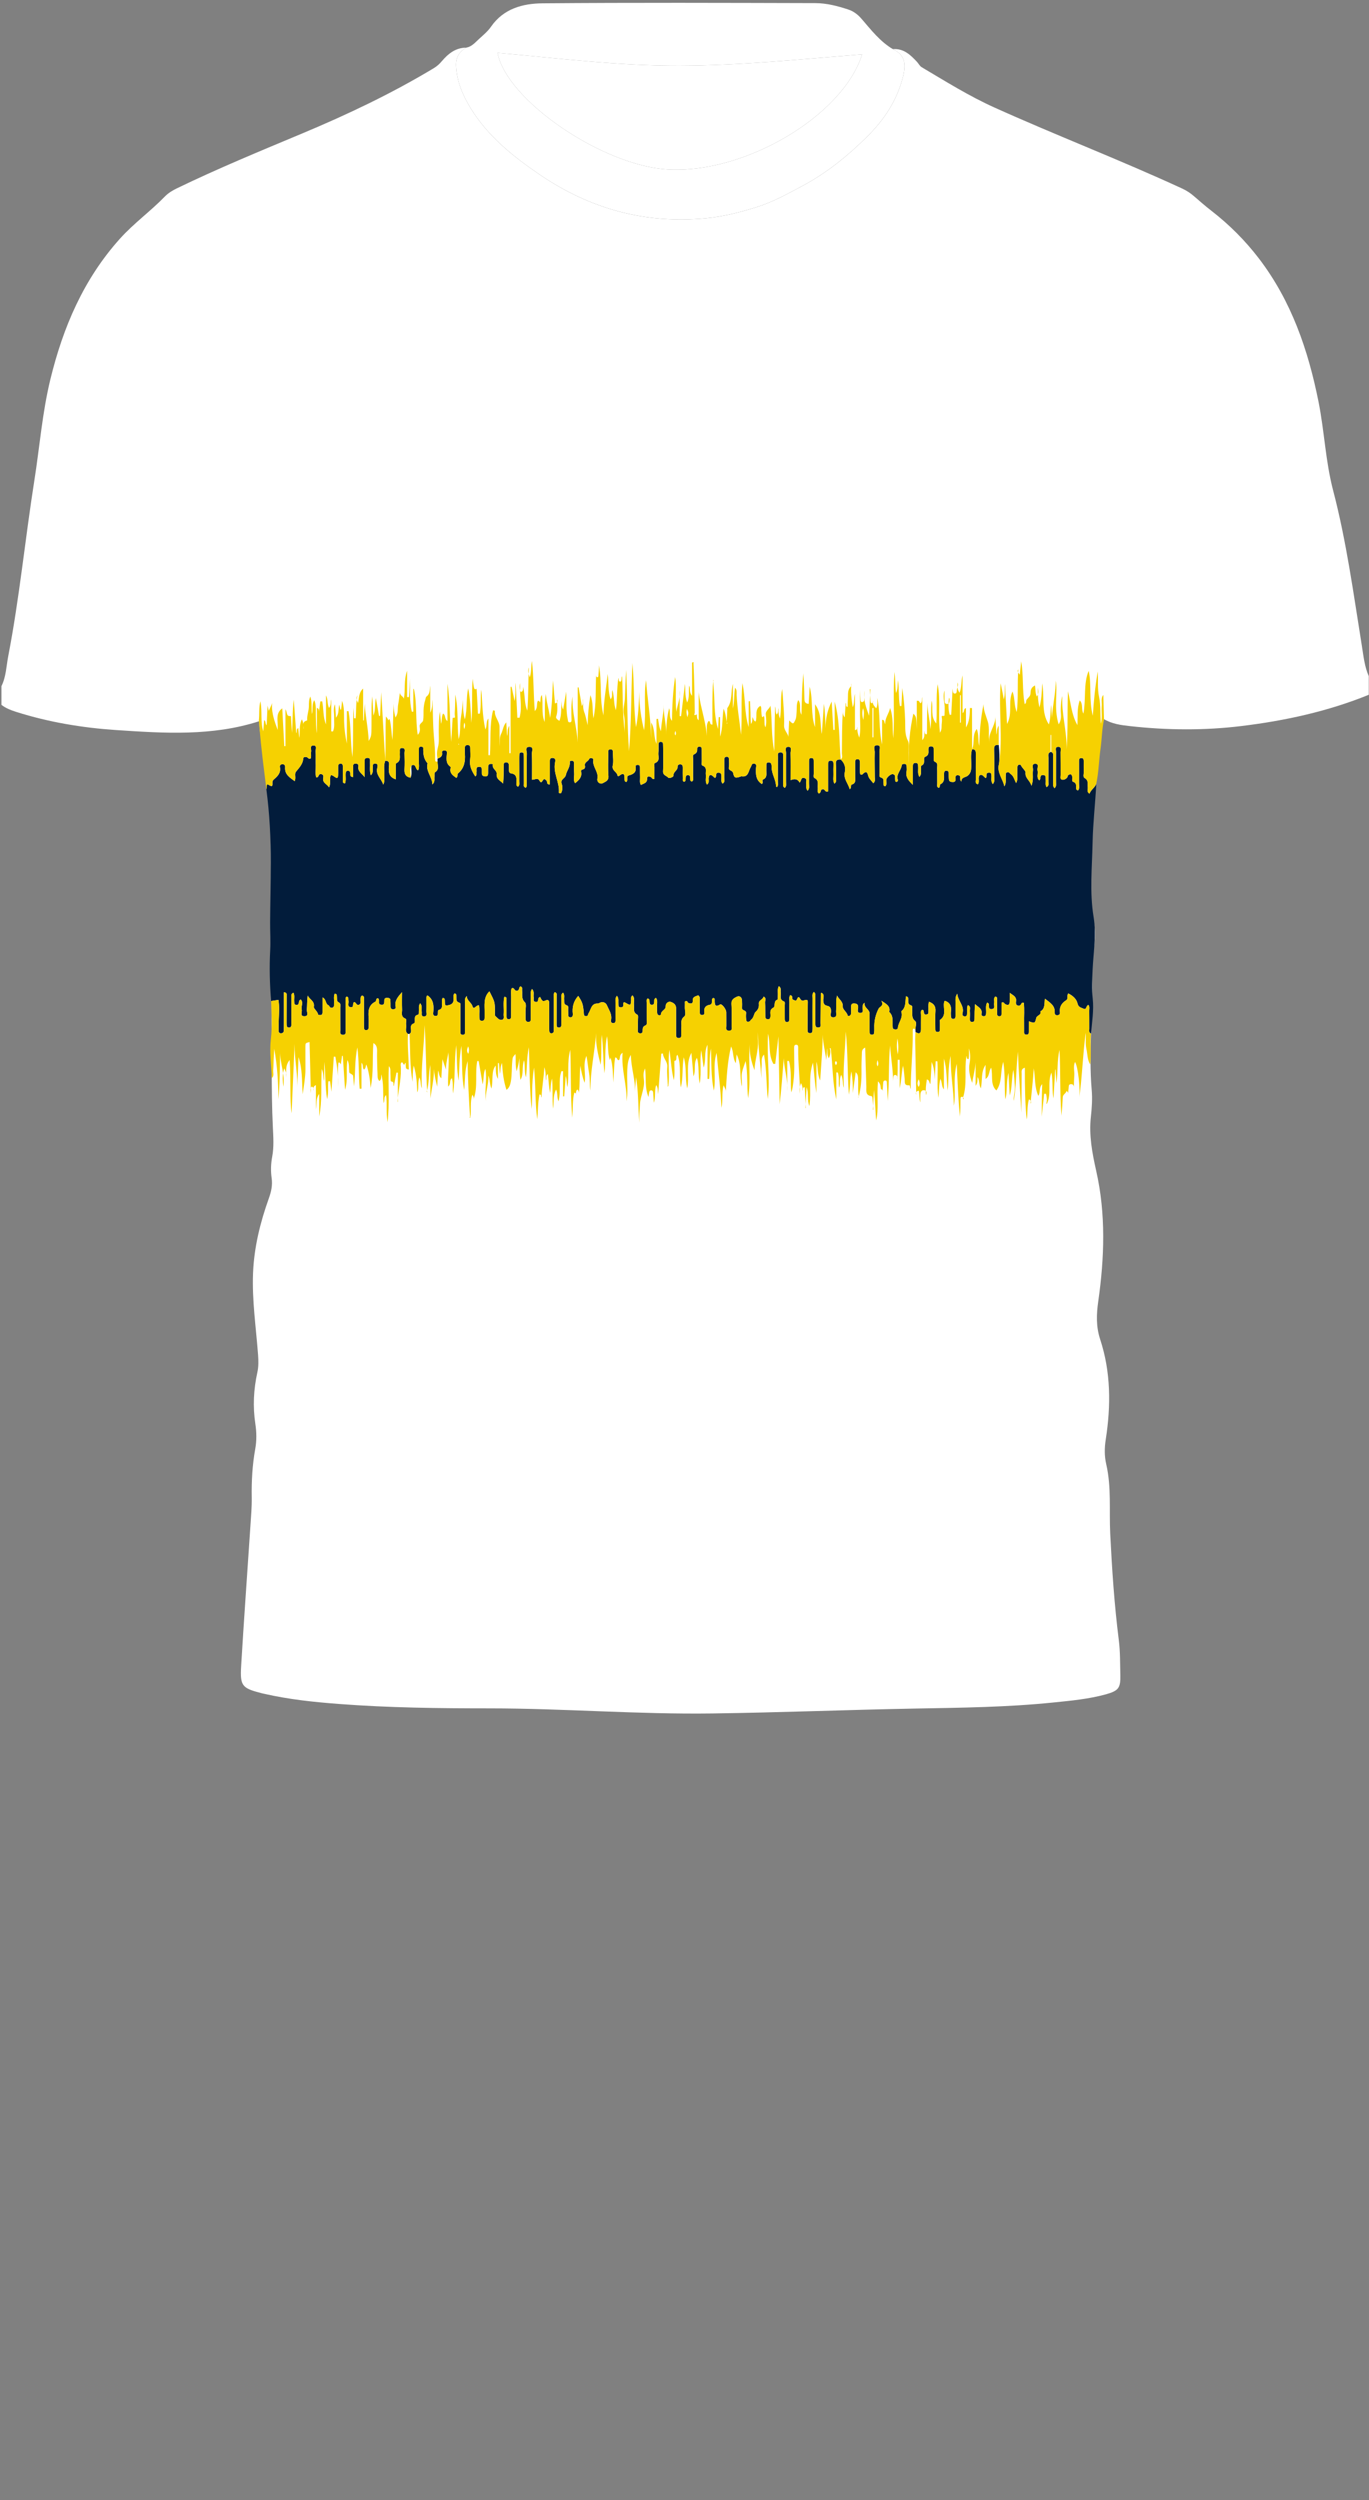 <!--?xml version="1.0" encoding="utf-8"?-->
<!-- Generator: Adobe Illustrator 24.2.3, SVG Export Plug-In . SVG Version: 6.00 Build 0)  -->
<svg version="1.1" id="Camada_1" xmlns="http://www.w3.org/2000/svg" xmlns:xlink="http://www.w3.org/1999/xlink" x="0px" y="0px" viewBox="0 0 229 418" enable-background="new 0 0 229 418" xml:space="preserve">
<rect x="0" y="0" width="229" height="418" fill="#808080" stroke="none"/>
<g onclick="select(this)" class="" id="estampa-primaria" fill="#ffffff">
	<path d="M228.96,116.16c-6.857,2.783-14.012,4.341-21.336,5.23
		c-6.187,0.751-12.368,0.698-18.552,0.014c-1.545-0.171-3.096-0.353-4.578-1.268
		c-0.217,2.043-0.404,3.983-0.632,5.918c-0.862,7.314-1.311,14.653-1.37,22.017
		c-0.017,2.161,0.071,4.307,0.517,6.44c0.407,1.95-0.1,3.902-0.198,5.853
		c-0.042,0.838-0.198,1.678-0.167,2.512c0.242,6.434-0.589,12.865-0.031,19.301
		c0.131,1.514,0.032,3.034-0.135,4.551c-0.339,3.065,0.216,6.042,0.888,9.019
		c1.636,7.245,1.379,14.531,0.345,21.823c-0.304,2.142-0.386,4.207,0.321,6.359
		c1.795,5.467,1.811,11.092,0.932,16.732c-0.219,1.403-0.238,2.768,0.084,4.157
		c0.885,3.823,0.474,7.723,0.664,11.589c0.292,5.947,0.689,11.889,1.436,17.804
		c0.244,1.931,0.209,3.9,0.257,5.852c0.053,2.141-0.301,2.621-2.416,3.208
		c-2.865,0.794-5.819,1.061-8.762,1.364c-7.727,0.796-15.485,0.875-23.243,1.019
		c-11.275,0.21-22.547,0.661-33.823,0.816
		c-12.438,0.171-24.856-0.846-37.297-0.851c-8.398-0.003-16.798-0.098-25.178-0.736
		c-4.189-0.319-8.364-0.758-12.47-1.697c-0.156-0.036-0.314-0.064-0.468-0.104
		c-3.245-0.838-3.608-1.194-3.411-4.515c0.464-7.812,1.034-15.618,1.55-23.427
		c0.105-1.595,0.251-3.196,0.223-4.791c-0.047-2.73,0.103-5.434,0.588-8.121
		c0.25-1.388,0.226-2.784,0.015-4.176c-0.437-2.882-0.296-5.747,0.332-8.583
		c0.221-0.996,0.197-1.97,0.122-2.974c-0.337-4.543-1.021-9.066-0.839-13.64
		c0.172-4.316,1.195-8.461,2.641-12.502c0.401-1.122,0.641-2.189,0.472-3.377
		c-0.169-1.19-0.135-2.395,0.09-3.585c0.308-1.627,0.193-3.25,0.113-4.895
		c-0.162-3.308-0.183-6.624-0.197-9.937c-0.053-12.907-0.043-25.815-0.135-38.722
		c-0.037-5.168-1.014-10.26-1.507-15.393c-0.126-1.308-0.485-2.589-0.413-3.876
		c-7.868,2.546-15.93,2.028-23.962,1.489c-5.671-0.381-11.276-1.312-16.72-3.036
		C1.831,118.742,0.976,118.416,0.24,117.84c0-1.04,0-2.08,0-3.12
		c0.784-1.568,0.81-3.319,1.132-4.986c1.882-9.734,2.829-19.611,4.374-29.399
		c0.89-5.641,1.325-11.351,2.683-16.922c2.121-8.705,5.559-16.739,11.627-23.497
		c2.309-2.572,5.12-4.588,7.516-7.055c0.577-0.594,1.272-1.011,1.992-1.36
		c6.878-3.332,13.942-6.239,20.989-9.188c7.577-3.17,14.992-6.686,22.04-10.933
		c0.521-0.314,0.939-0.705,1.333-1.17c1.058-1.247,2.291-2.229,4.046-2.241
		c-1.195,0.715-1.774,1.68-1.68,3.159c0.166,2.6,1.142,4.88,2.479,7.036
		c2.886,4.655,7.045,7.99,11.498,11.022c8.404,5.723,17.622,8.286,27.795,7.311
		c2.922-0.28,5.724-0.997,8.506-1.868c2.759-0.863,5.277-2.273,7.794-3.623
		c3.968-2.129,7.451-4.958,10.659-8.13c2.867-2.835,5.018-6.076,6.019-10.014
		c0.63-2.479,0.15-3.749-1.693-4.649c1.811-0.146,2.958,0.965,4.06,2.153
		c0.268,0.289,0.422,0.668,0.789,0.885c3.973,2.35,7.882,4.802,12.11,6.709
		c10.422,4.7,21.106,8.791,31.487,13.584c0.73,0.337,1.37,0.773,1.972,1.295
		c0.936,0.812,1.871,1.627,2.85,2.385c2.989,2.316,5.645,4.961,7.943,7.961
		c5.453,7.118,8.269,15.335,10.001,24.009c0.979,4.903,1.164,9.933,2.435,14.788
		c2.241,8.562,3.413,17.322,4.817,26.04c0.271,1.684,0.44,3.422,1.147,5.02
		C228.96,114.08,228.96,115.12,228.96,116.16z"></path>
	<path d="M144.217,9.087c-3.272,10.337-19.67,19.978-32.481,19.249
		c-10.932-0.622-26.976-11.533-28.508-19.499
		c10.157,0.9,20.272,2.181,30.437,2.15
		C123.832,10.955,133.969,9.905,144.217,9.087z"></path>
</g>
<g onclick="select(this)" class="" id="estampa-secundaria" fill="#021c3b">
	<path d="M68.5,172.853c-0.087,0.002-0.174,0.005-0.261,0.007
		c-0.579-0.419-0.208-1.03-0.306-1.546c-0.065-0.346,0.163-0.9-0.128-1.018
		c-0.816-0.332-0.526-0.971-0.546-1.508c-0.036-0.969-0.01-1.94-0.01-2.911
		c-0.671,0.756-1.295,1.439-1.06,2.447c0.067,0.287-0.156,0.421-0.441,0.415
		c-0.295-0.006-0.423-0.162-0.423-0.451c0-0.36,0.003-0.72-0.019-1.078
		c-0.019-0.307-0.245-0.368-0.506-0.38c-0.262-0.012-0.478,0.031-0.513,0.348
		c-0.04,0.366,0.121,0.896-0.546,0.802c-0.556-0.078-0.243-0.583-0.371-0.875
		c-0.045-0.102-0.064-0.242-0.23-0.201c-0.312,0.071-0.145,0.458-0.357,0.565
		c-1.152,0.578-1.212,1.589-1.118,2.686c0.041,0.476,0.001,0.959,0.008,1.439
		c0.004,0.298-0.024,0.601-0.383,0.634c-0.406,0.038-0.401-0.296-0.408-0.578
		c-0.007-0.24-0.002-0.48-0.002-0.72c0.002-1.279,0.009-2.559,0.004-3.838
		c-0.001-0.257,0.074-0.575-0.32-0.641c-0.283,0.141-0.224,0.398-0.25,0.631
		c-0.034,0.3,0.142,0.67-0.208,0.874c-0.455,0.265-0.513-0.368-0.854-0.432
		c-0.364,0.191,0.026,0.954-0.575,0.87c-0.672-0.094-0.297-0.697-0.388-1.073
		c-0.064-0.266,0.127-0.657-0.348-0.707c-0.155,0.189-0.134,0.394-0.134,0.591
		c0.001,1.679,0.011,3.357,0.004,5.036c-0.001,0.333,0.112,0.795-0.466,0.77
		c-0.572-0.025-0.412-0.489-0.416-0.814c-0.013-1.239,0-2.479-0.009-3.718
		c-0.002-0.307,0.124-0.704-0.221-0.873c-0.454-0.222-0.29-0.598-0.339-0.929
		c-0.032-0.213,0.076-0.507-0.374-0.548c-0.229,0.51-0.056,1.066-0.112,1.594
		c-0.031,0.293,0.122,0.68-0.354,0.763c-0.352,0.061-0.415-0.339-0.579-0.417
		c-0.547-0.26-0.331-1.01-0.995-1.314c0,0.904-0,1.698,0,2.492
		c0,0.213-0.052,0.414-0.289,0.451c-0.145,0.023-0.429-0.017-0.436-0.062
		c-0.087-0.552-0.777-1.007-0.722-1.31c0.176-0.977-0.733-1.216-1.016-1.889
		c-0.138,0.802-0.085,1.586-0.16,2.358c-0.037,0.385,0.397,1.121-0.419,1.111
		c-0.792-0.01-0.322-0.736-0.432-1.132c-0.149-0.536,0.342-1.162-0.173-1.673
		c-0.204,0.106-0.278,0.246-0.293,0.41c-0.027,0.313-0.116,0.558-0.501,0.489
		c-0.333-0.059-0.266-0.335-0.289-0.563c-0.049-0.478,0.116-0.989-0.127-1.475
		c-0.494,0.222-0.342,0.587-0.345,0.875c-0.015,1.279-0.005,2.558-0.004,3.838
		c0,0.24,0.005,0.48-0.007,0.719c-0.011,0.214-0.094,0.383-0.343,0.401
		c-0.31,0.022-0.428-0.161-0.441-0.433c-0.013-0.279-0.008-0.56-0.008-0.839
		c0.004-1.359,0.013-2.718,0.01-4.077c-0.001-0.217,0.073-0.506-0.466-0.556
		c0,1.467,0.001,2.921-0,4.375c-0.001,0.68,0.003,1.359-0.013,2.038
		c-0.007,0.271-0.164,0.44-0.452,0.451c-0.317,0.012-0.416-0.202-0.418-0.459
		c-0.003-0.639,0.007-1.278,0.031-1.917c0.04-1.065,0.133-2.131-0.065-3.213
		c-0.454,0.073-0.836,0.135-1.217,0.196c-0.233-2.831-0.306-5.67-0.154-8.502
		c0.084-1.56-0.023-3.107-0.014-4.66c0.019-3.315,0.116-6.631,0.118-9.946
		c0.002-4.115-0.208-8.221-0.748-12.305c0.168-0.246-0.115-1.032,0.365-0.738
		c0.778,0.476,0.631,0.052,0.649-0.402c0.008-0.196,0.059-0.34,0.241-0.495
		c0.622-0.528,1.202-1.101,1.018-2.05c-0.051-0.265,0.079-0.474,0.379-0.493
		c0.36-0.023,0.51,0.187,0.485,0.521c-0.088,1.188,0.76,1.689,1.602,2.309
		c0.263-0.578-0.084-1.203,0.218-1.578c0.543-0.675,1.145-1.269,1.22-2.206
		c0.021-0.265,0.317-0.308,0.581-0.233c0.212,0.06,0.314,0.406,0.667,0.205
		c0.122-0.346-0-0.752,0.067-1.133c0.065-0.371-0.29-1.032,0.411-1.022
		c0.602,0.008,0.323,0.62,0.34,0.964c0.04,0.798-0.003,1.599,0.019,2.398
		c0.018,0.654-0.104,1.322,0.072,1.979c0.16-0.04,0.262-0.034,0.296-0.079
		c0.154-0.204,0.167-0.565,0.568-0.476c0.393,0.087,0.359,0.421,0.313,0.67
		c-0.151,0.818,0.6,0.954,0.98,1.552c0.236-0.527,0.146-0.921,0.164-1.299
		c0.041-0.859,0.121-0.925,0.81-0.433c0.381,0.271,0.506,0.153,0.531-0.208
		c0.036-0.517,0.013-1.039,0.017-1.558c0.002-0.27,0.097-0.465,0.406-0.47
		c0.336-0.005,0.372,0.23,0.372,0.483c0.001,0.76-0.01,1.519,0.007,2.279
		c0.004,0.199-0.101,0.499,0.361,0.539c0.214-0.555,0.057-1.152,0.113-1.723
		c0.022-0.224,0.105-0.378,0.354-0.382c0.226-0.004,0.366,0.087,0.409,0.328
		c0.049,0.271-0.143,0.682,0.482,0.724c0-0.562,0.007-1.115-0.003-1.668
		c-0.005-0.293-0.029-0.57,0.386-0.587c0.358-0.015,0.553,0.154,0.494,0.496
		c-0.14,0.808,0.52,1.073,1.05,1.774c0-0.994-0.011-1.707,0.005-2.421
		c0.007-0.331-0.132-0.782,0.435-0.806c0.6-0.025,0.428,0.444,0.449,0.768
		c0.043,0.669-0.097,1.361,0.135,2.154c0.476-0.469,0.283-0.888,0.334-1.257
		c0.04-0.291-0.107-0.712,0.389-0.717c0.517-0.006,0.433,0.456,0.365,0.708
		c-0.323,1.186,0.721,1.842,0.984,2.808c0.276-0.422,0.157-0.862,0.194-1.283
		c0.079-0.905-0.204-1.831,0.163-2.718l-0.034,0.016
		c0.892-0.032,0.645,0.647,0.622,1.093c-0.046,0.886,0.044,1.65,1.168,2.018
		c0-0.702-0.006-1.361,0.003-2.02c0.003-0.234-0.028-0.624,0.083-0.678
		c0.83-0.397,0.528-1.128,0.591-1.756c0.032-0.316-0.158-0.822,0.423-0.785
		c0.563,0.035,0.341,0.538,0.35,0.846c0.028,0.914,0.047,1.832-0.001,2.745
		c-0.041,0.777,0.246,1.238,1.02,1.375c0.318-0.667,0.033-1.385,0.176-2.067
		c0.795-0.353,0.59,0.732,1.106,0.823c0.226-0.547,0.085-1.068,0.103-1.577
		c0.024-0.676,0.002-1.354,0.009-2.031c0.003-0.231,0.125-0.361,0.373-0.344
		c0.169,0.011,0.359,0.072,0.356,0.239c-0.017,0.928,0.047,1.825,0.726,2.552
		c-0.369,1.294,0.765,2.19,0.798,3.531c0.49-0.45,0.31-0.868,0.352-1.229
		c0.032-0.275-0.051-0.714,0.089-0.8c0.794-0.485,0.38-1.201,0.433-1.824
		c-0.005-0.153-0.009-0.305-0.014-0.458c0.452-0.186,0.876-0.369,0.763-1.011
		c-0.058-0.331,0.235-0.365,0.483-0.349c0.221,0.015,0.347,0.113,0.333,0.379
		c-0.046,0.839-0.282,1.733,0.596,2.344c0.041,0.028,0.034,0.158,0.017,0.232
		c-0.197,0.845,0.39,1.214,0.94,1.612c0.356-0.17,0.098-0.573,0.297-0.738
		c1.047-0.865,1.248-2.01,1.153-3.271c-0.021-0.279-0.003-0.56-0.009-0.84
		c-0.008-0.348,0.028-0.654,0.493-0.633c0.393,0.018,0.417,0.288,0.415,0.587
		c-0.005,0.6,0.069,1.211-0.018,1.798c-0.165,1.106,0.277,1.983,0.861,2.856
		c0.319-0.227,0.162-0.528,0.207-0.781c0.056-0.315-0.181-0.788,0.401-0.827
		c0.582-0.04,0.462,0.408,0.479,0.751c0.004,0.08,0.005,0.16,0.001,0.24
		c-0.021,0.383,0.128,0.587,0.541,0.617c0.474,0.033,0.516-0.248,0.516-0.599
		c-0-0.36-0.002-0.72,0.015-1.079c0.011-0.218,0.13-0.379,0.359-0.408
		c0.154-0.019,0.437-0.013,0.407,0.128c-0.143,0.688,0.718,0.951,0.648,1.534
		c-0.109,0.896,0.638,1.127,1.086,1.627c0.088-1.025,0.087-2.02,0.09-3.015
		c0.001-0.241,0.004-0.499,0.329-0.538c0.35-0.041,0.522,0.15,0.542,0.479
		c0.017,0.279,0.004,0.56,0.007,0.84c0.003,0.258,0.066,0.484,0.367,0.526
		c0.939,0.132,0.922,0.807,0.887,1.513c-0.012,0.245-0.087,0.549,0.257,0.714
		c0.332-0.26,0.213-0.6,0.216-0.888c0.012-1.28-0.001-2.56-0.001-3.84
		c-0-0.24,0.004-0.48,0.024-0.718c0.015-0.178,0.13-0.278,0.311-0.291
		c0.229-0.016,0.392,0.067,0.41,0.315c0.018,0.239,0.021,0.479,0.021,0.719
		c0.002,1.4-0.006,2.8,0.007,4.2c0.002,0.245-0.125,0.587,0.347,0.673
		c0.21-0.311,0.125-0.673,0.127-1.011c0.008-1.56-0.027-3.121,0.024-4.679
		c0.013-0.391-0.386-1.123,0.401-1.143c0.8-0.02,0.427,0.721,0.44,1.111
		c0.048,1.46,0.019,2.922,0.019,4.389c0.514,0.01,0.923-0.421,1.264,0.175
		c0.439,0.767,0.511-0.606,0.962-0.209c0.12,0.105,0.248,0.169,0.274,0.34
		c0.034,0.231,0.021,0.502,0.483,0.475c0-1.227-0.001-2.46,0.001-3.694
		c0.001-0.359-0.053-0.78,0.508-0.732c0.485,0.042,0.426,0.456,0.366,0.735
		c-0.374,1.756,0.77,3.315,0.635,5.036c-0.01,0.122,0.142,0.161,0.362,0.128
		c0.266-0.474,0.28-1.1,0.113-1.564c-0.281-0.782,0.576-0.883,0.693-1.475
		c0.143-0.722,0.761-1.35,0.655-2.205c-0.017-0.14,0.207-0.21,0.381-0.193
		c0.249,0.025,0.331,0.191,0.334,0.406c0.008,0.56-0.024,1.122,0.019,1.679
		c0.042,0.557-0.189,1.162,0.153,1.677c0.672-0.523,1.199-1.053,1.007-1.938
		c-0.032-0.148,0.036-0.32,0.238-0.353c0.355-0.058,0.473-0.31,0.407-0.611
		c-0.134-0.611,0.518-0.719,0.709-1.139c0.142-0.313,0.752-0.163,0.696,0.158
		c-0.2,1.147,0.912,1.953,0.675,3.109c-0.121,0.593,0.462,1.029,0.94,0.751
		c0.408-0.237,0.972-0.394,0.911-1.166c-0.101-1.272-0.034-2.558-0.022-3.838
		c0.002-0.249-0.109-0.608,0.327-0.633c0.503-0.029,0.437,0.354,0.44,0.665
		c0.007,0.68,0.127,1.39-0.029,2.033c-0.207,0.857,0.723,1.044,0.807,1.691
		c0.014,0.111,0.188,0.109,0.294,0.024c0.864-0.691,0.865-0.063,0.876,0.568
		c0.003,0.19-0.015,0.41,0.292,0.478c0.379-0.27-0.1-0.953,0.411-1.095
		c0.768-0.214,1.308-0.511,1.142-1.444c-0.042-0.235,0.17-0.336,0.398-0.321
		c0.248,0.015,0.332,0.184,0.336,0.402c0.008,0.56-0.009,1.12,0.016,1.679
		c0.019,0.41-0.114,0.854,0.14,1.272c0.498-0.271,1.059-0.309,1.034-1.04
		c-0.016-0.484,0.381-0.437,0.676-0.248c0.141,0.09,0.155,0.37,0.551,0.27
		c0-0.627-0.005-1.295,0.003-1.962c0.003-0.235-0.1-0.607,0.091-0.68
		c0.927-0.356,0.504-1.124,0.572-1.727c0.054-0.474,0.015-0.959,0.025-1.438
		c0.005-0.227,0.118-0.376,0.36-0.38c0.233-0.004,0.377,0.113,0.391,0.351
		c0.015,0.279,0.02,0.559,0.021,0.839c0.002,1.24,0.056,2.483-0.02,3.718
		c-0.044,0.71,0.601,0.745,0.898,1.099c0.102,0.121,0.872-0.09,0.853-0.385
		c-0.042-0.656,0.71-0.834,0.682-1.42c-0.014-0.284,0.152-0.451,0.438-0.447
		c0.377,0.006,0.438,0.263,0.434,0.577c-0.008,0.6-0.014,1.2,0.004,1.8
		c0.006,0.202-0.103,0.508,0.268,0.531c0.225-0.124,0.198-0.333,0.206-0.526
		c0.012-0.282-0.014-0.588,0.414-0.567c0.345,0.017,0.331,0.269,0.347,0.511
		c0.014,0.22-0.056,0.491,0.292,0.554c0.327-0.232,0.182-0.578,0.187-0.869
		c0.018-0.96,0-1.92,0.007-2.88c0.002-0.273-0.117-0.672,0.138-0.784
		c0.452-0.197,0.571-0.48,0.544-0.92c-0.014-0.224,0.112-0.367,0.359-0.378
		c0.331-0.014,0.4,0.199,0.402,0.46c0.005,0.68-0,1.36,0.007,2.04
		c0.002,0.234-0.095,0.592,0.125,0.669c0.832,0.292,0.479,0.965,0.552,1.5
		c0.073,0.535-0.171,1.126,0.193,1.674c0.444-0.353,0.253-0.741,0.287-1.076
		c0.06-0.605,0.32-0.688,0.745-0.3c0.115,0.105,0.181,0.25,0.369,0.235
		c0.034-0.066,0.089-0.131,0.103-0.205c0.054-0.296-0.037-0.695,0.47-0.656
		c0.458,0.035,0.421,0.381,0.441,0.706c0.023,0.368-0.118,0.774,0.183,1.133
		c0.47-0.266,0.282-0.669,0.289-0.987c0.025-0.999,0.004-2,0.006-3
		c0.001-0.25,0.048-0.481,0.368-0.508c0.327-0.028,0.414,0.181,0.418,0.444
		c0.007,0.44,0.06,0.892-0.021,1.317c-0.115,0.609,0.616,0.471,0.719,0.97
		c0.177,0.853,0.406,0.891,1.297,0.561c0.036-0.014,0.08-0.019,0.119-0.014
		c1.185,0.175,1.136-0.939,1.525-1.541c0.165-0.256,0.139-0.631,0.56-0.586
		c0.507,0.053,0.333,0.484,0.319,0.755c-0.056,1.035-0.015,2.015,0.976,2.654
		c0.309-0.194-0.04-0.64,0.202-0.748c0.748-0.333,0.534-0.961,0.555-1.523
		c0.012-0.319-0.001-0.64,0.007-0.96c0.006-0.223,0.102-0.387,0.351-0.387
		c0.211,0.001,0.405,0.07,0.472,0.29c0.045,0.15,0.053,0.316,0.05,0.474
		c-0.023,1.164,0.753,2.148,0.743,3.31c-0,0.007,0.073,0.015,0.185,0.037
		c0.209-0.294,0.114-0.653,0.117-0.983c0.01-1.36,0-2.72,0.007-4.08
		c0.002-0.3-0.104-0.693,0.387-0.724c0.579-0.036,0.485,0.402,0.486,0.748
		c0.005,1.48-0.003,2.96,0.007,4.44c0.002,0.247-0.099,0.552,0.274,0.748
		c0.323-0.295,0.202-0.673,0.204-0.998c0.011-1.6-0.018-3.2,0.011-4.799
		c0.007-0.377-0.281-1.049,0.367-1.061c0.676-0.012,0.369,0.67,0.379,1.038
		c0.038,1.47,0.015,2.941,0.015,4.528c0.717-0.295,1.206-0.18,1.504,0.419
		c0.314-0.292,0.187-0.952,0.803-0.776c0.51,0.146,0.245,0.596,0.298,0.915
		c0.064,0.383-0.122,0.826,0.235,1.215c0.384-0.417,0.227-0.833,0.233-1.206
		c0.021-1.24,0.008-2.48,0.009-3.72c0-0.295,0.018-0.582,0.432-0.55
		c0.33,0.026,0.345,0.275,0.347,0.518c0.005,0.68-0.004,1.36,0.008,2.04
		c0.005,0.272-0.126,0.67,0.123,0.791c0.788,0.382,0.489,1.061,0.552,1.649
		c0.034,0.319-0.14,0.701,0.169,0.939c0.456-0.092,0.181-0.611,0.609-0.713
		c0.44-0.105,0.424,0.618,0.948,0.352c0-1.483-0-2.998,0-4.513
		c0-0.286-0.008-0.586,0.388-0.615c0.453-0.033,0.515,0.26,0.508,0.62
		c-0.012,0.56-0.032,1.121-0.009,1.679c0.02,0.484-0.126,0.998,0.163,1.547
		c0.344-0.26,0.3-0.544,0.297-0.806c-0.008-0.84,0.009-1.681-0.045-2.518
		c-0.042-0.639,0.289-0.751,0.802-0.709l-0.001-0.011
		c0.636,0.574,0.867,1.309,0.692,2.119c-0.245,1.137,0.556,1.895,0.827,2.855
		c0.353-0.238,0.086-0.709,0.349-0.789c0.72-0.218,0.554-0.762,0.557-1.251
		c0.006-0.8-0.005-1.6-0.006-2.399c-0-0.289,0.011-0.602,0.406-0.594
		c0.39,0.007,0.383,0.324,0.397,0.608c0.032,0.662-0.072,1.334,0.051,1.912
		c0.231,0.153,0.321,0.075,0.405-0.01c0.485-0.482,0.739-0.505,0.926,0.28
		c0.107,0.453,0.551,0.826,0.846,1.24c0.397-0.306,0.256-0.695,0.256-1.035
		c0.001-1.4-0.053-2.8-0.013-4.198c0.011-0.39-0.369-1.137,0.435-1.119
		c0.67,0.015,0.346,0.683,0.357,1.056c0.037,1.199,0.006,2.399,0.013,3.599
		c0.001,0.264-0.116,0.645,0.221,0.734c0.588,0.155,0.404,0.59,0.452,0.958
		c0.026,0.201-0.091,0.501,0.303,0.514c0.307-0.341,0.105-0.758,0.166-1.133
		c0.057-0.352,0.753-0.958,1.076-0.9c0.532,0.095,0.339,0.541,0.392,0.867
		c0.028,0.173-0.043,0.405,0.232,0.445c0.207-0.064,0.258-0.253,0.215-0.384
		c-0.307-0.941,0.565-1.551,0.651-2.381c0.023-0.225,0.264-0.271,0.476-0.258
		c0.245,0.015,0.344,0.168,0.348,0.394c0.005,0.28,0.049,0.57-0.008,0.838
		c-0.203,0.966,0.327,1.581,1.052,2.275c0-1.072,0.001-2.025-0-2.978
		c-0-0.328-0.016-0.688,0.44-0.699c0.475-0.011,0.421,0.361,0.445,0.682
		c0.039,0.51-0.132,1.06,0.205,1.662c0.378-0.424,0.247-0.794,0.276-1.126
		c0.024-0.275-0.103-0.688,0.127-0.794c0.721-0.332,0.129-1.246,0.556-1.428
		c0.769-0.327,0.506-0.882,0.559-1.386c0.025-0.241,0.143-0.361,0.374-0.371
		c0.263-0.011,0.486,0.061,0.496,0.375c0.015,0.479,0.005,0.96,0.019,1.439
		c0.008,0.271-0.099,0.647,0.193,0.764c0.547,0.219,0.365,0.652,0.375,1.013
		c0.025,0.879-0.002,1.76,0.014,2.639c0.004,0.252-0.126,0.578,0.25,0.71
		c0.297-0.12,0.104-0.52,0.268-0.598c0.746-0.355,0.612-1.005,0.618-1.619
		c0.001-0.08,0.001-0.16,0.006-0.24c0.014-0.212,0.072-0.391,0.327-0.409
		c0.295-0.021,0.443,0.118,0.45,0.413c0.008,0.359-0.008,0.722,0.037,1.077
		c0.045,0.354,0.345,0.394,0.638,0.404c0.211,0.007,0.371-0.034,0.456-0.276
		c0.109-0.312-0.237-0.934,0.473-0.858c0.592,0.063,0.13,0.72,0.451,0.97
		c0.031,0.024,0.06,0.052,0.09,0.079c-0.086-0.72,0.672-0.689,0.996-0.944
		c0.603-0.477,0.614-0.982,0.633-1.609c0.028-0.95-0.166-1.914,0.144-2.85
		l-0.025,0.013c0.662-0.038,0.65,0.414,0.647,0.875
		c-0.008,1.393-0.017,2.787-0.004,4.18c0.003,0.281-0.164,0.663,0.342,0.801
		c0.232-0.31,0.127-0.674,0.135-1.01c0.014-0.645,0.459-0.711,0.77-0.391
		c0.43,0.443,0.539,0.545,0.529-0.163c-0.004-0.309,0.195-0.403,0.468-0.396
		c0.336,0.008,0.339,0.248,0.363,0.495c0.043,0.437-0.144,0.918,0.228,1.43
		c0.368-0.414,0.246-0.821,0.248-1.181c0.007-1.552,0.014-3.106-0.029-4.657
		c-0.017-0.612,0.239-0.779,0.779-0.706c0.106,1.049,0.163,2.098,0.048,3.15
		c-0.416,1.417,0.625,2.492,0.891,3.772c0.361-0.573,0.188-1.2,0.236-1.796
		c0.018-0.227-0.051-0.5,0.275-0.573c0.28-0.062,0.374,0.181,0.555,0.309
		c0.483,0.34,0.586,0.903,0.899,1.519c0.3-0.581,0.179-1.017,0.197-1.431
		c0.02-0.439-0.022-0.883,0.026-1.317c0.044-0.399,0.473-0.447,0.585-0.221
		c0.22,0.447,0.796,0.922,0.765,1.166c-0.122,0.968,0.732,1.295,0.994,2.257
		c0.389-1.045,0.153-1.843,0.254-2.608c0.051-0.384-0.278-1.061,0.334-1.085
		c0.802-0.032,0.311,0.721,0.426,1.112c0.156,0.53-0.256,1.177,0.303,1.67
		c0.069-0.108,0.132-0.168,0.15-0.239c0.072-0.288-0.02-0.694,0.476-0.669
		c0.573,0.029,0.4,0.479,0.439,0.806c0.047,0.397-0.111,0.832,0.147,1.226
		c0.447-0.246,0.3-0.603,0.303-0.895c0.015-1.319-0.004-2.638,0.013-3.956
		c0.005-0.368-0.174-0.829,0.353-1.03l0.061-0.003l0.061,0.006
		c0.445,0.204,0.295,0.609,0.298,0.944c0.013,1.357-0.002,2.714,0.011,4.071
		c0.003,0.324-0.108,0.694,0.234,1.043c0.357-0.341,0.24-0.714,0.243-1.035
		c0.011-1.676-0.007-3.352,0.009-5.028c0.003-0.312-0.212-0.836,0.338-0.854
		c0.649-0.021,0.41,0.561,0.417,0.9c0.026,1.277,0.005,2.554,0.015,3.831
		c0.002,0.264-0.128,0.655,0.191,0.746c0.327,0.094,0.685-0.077,0.916-0.371
		c0.069-0.087,0.045-0.259,0.121-0.327c0.293-0.262,0.579-0.32,0.694,0.164
		c0.073,0.304-0.115,0.811,0.148,0.897c0.684,0.221,0.468,0.737,0.534,1.17
		c0.029,0.189,0.129,0.273,0.333,0.25c0.26-0.349,0.129-0.758,0.133-1.14
		c0.015-1.237,0.002-2.474,0.003-3.712c0-0.239-0.006-0.499,0.324-0.534
		c0.391-0.042,0.463,0.213,0.463,0.525c0,0.599-0.011,1.198,0.007,1.796
		c0.011,0.35-0.171,0.847,0.141,1.021c0.701,0.39,0.467,0.995,0.53,1.55
		c0.04,0.355-0.201,0.798,0.283,1.067c0.248-0.662,0.886-1.013,1.137-1.638
		c-0.171,3.264-0.553,6.515-0.619,9.787c-0.083,4.148-0.512,8.321,0.164,12.431
		c0.491,2.981-0.021,5.874-0.159,8.801c-0.077,1.637-0.158,3.26,0.017,4.896
		c0.209,1.955-0.119,3.894-0.286,5.836c-0.397-0.17-0.288-0.527-0.29-0.829
		c-0.009-0.999,0.008-1.998-0.01-2.996c-0.006-0.319,0.118-0.689-0.147-0.972
		c-0.404,0.144-0.283,0.871-0.774,0.639c-0.379-0.178-0.883-0.224-1.023-0.847
		c-0.185-0.825-0.823-1.342-1.556-1.712c-0.302,0.384,0.071,0.871-0.37,1.148
		c-0.73,0.459-1.137,1.094-1.03,1.998c0.042,0.354-0.16,0.51-0.504,0.495
		c-0.327-0.015-0.377-0.244-0.365-0.5c0.051-1.147-0.803-1.608-1.645-2.266
		c-0.103,0.855,0.058,1.687-0.752,2.125c0.214,0.64-0.588,0.629-0.699,1.113
		c-0.209,0.912-0.258,0.901-1.223,0.547c0,0.537,0.006,1.052-0.002,1.566
		c-0.005,0.311,0.054,0.691-0.443,0.668c-0.422-0.019-0.348-0.358-0.355-0.621
		c-0.011-0.439,0.01-0.879-0.003-1.318c-0.033-1.135,0.086-2.277-0.054-3.416
		c-0.183,0.024-0.296,0.007-0.321,0.046c-0.172,0.27-0.308,0.606-0.724,0.428
		c-0.331-0.142-0.275-0.472-0.244-0.734c0.087-0.741-0.466-0.939-1.058-1.375
		c0,0.606,0.008,1.04-0.002,1.474c-0.014,0.63-0.368,0.635-0.793,0.385
		c-0.143-0.084-0.15-0.381-0.573-0.232c0,0.605,0.004,1.267-0.002,1.929
		c-0.002,0.234-0.135,0.362-0.373,0.36c-0.239-0.002-0.367-0.134-0.369-0.366
		c-0.007-0.759,0.006-1.518-0.013-2.277c-0.006-0.243,0.132-0.584-0.306-0.666
		c-0.322,0.333-0.104,0.751-0.18,1.117c-0.072,0.347,0.252,0.901-0.354,0.982
		c-0.761,0.101-0.395-0.607-0.574-0.931c-0.029-0.052-0.112-0.074-0.243-0.156
		c-0.331,0.61-0.115,1.254-0.177,1.859c-0.029,0.275-0.121,0.456-0.436,0.428
		c-0.248-0.023-0.373-0.194-0.33-0.403c0.186-0.906-0.618-1.126-1.07-1.624
		c-0.097,0.863-0.094,1.696-0.099,2.529c-0.002,0.266-0.096,0.469-0.413,0.459
		c-0.328-0.01-0.366-0.237-0.364-0.493c0.003-0.439,0.038-0.882,0-1.318
		c-0.029-0.335,0.216-0.793-0.344-1.013c-0.198,0.466-0.102,0.91-0.122,1.34
		c-0.014,0.293-0.011,0.583-0.431,0.543c-0.327-0.031-0.398-0.292-0.333-0.517
		c0.356-1.224-0.728-1.969-0.883-3.273c-0.377,0.6-0.276,0.998-0.282,1.368
		c-0.012,0.799,0.001,1.598-0.003,2.397c-0.001,0.265-0.09,0.474-0.411,0.454
		c-0.246-0.015-0.34-0.186-0.352-0.399c-0.017-0.279-0.039-0.563-0.005-0.838
		c0.105-0.849-0.13-1.491-0.99-1.79c-0.139,0.057-0.142,0.176-0.163,0.289
		c-0.178,0.969,0.468,2.125-0.66,2.889c-0.078,0.053-0.025,0.305-0.026,0.464
		c-0.003,0.32,0.008,0.64-0.004,0.959c-0.01,0.263,0.067,0.597-0.363,0.61
		c-0.424,0.013-0.4-0.304-0.402-0.581c-0.005-0.959-0.059-1.922,0.017-2.875
		c0.067-0.842-0.276-1.301-1.082-1.601c-0.16,0.51-0.056,0.984-0.09,1.444
		c-0.019,0.26,0.094,0.602-0.281,0.689c-0.5,0.116-0.448-0.298-0.523-0.592
		c-0.028-0.11-0.099-0.223-0.305-0.165c-0.248,0.221-0.13,0.555-0.136,0.849
		c-0.017,0.799,0,1.598-0.008,2.397c-0.008,0.758-0.366,0.805-0.914,0.43
		c-0.003-0.115-0.007-0.23-0.01-0.345c-0.028-0.514,0.295-1.209-0.068-1.505
		c-0.647-0.527-0.398-1.14-0.471-1.734c-0.037-0.302,0.153-0.753-0.201-0.864
		c-0.563-0.176-0.435-0.567-0.465-0.944c-0.017-0.21,0.08-0.494-0.379-0.563
		c-0.139,0.857,0.04,1.843-0.762,2.483c-0.02,0.016-0.017,0.081-0.005,0.116
		c0.319,0.992-0.502,1.732-0.583,2.636c-0.022,0.248-0.197,0.317-0.421,0.301
		c-0.208-0.015-0.413-0.059-0.44-0.306c-0.097-0.9,0.208-1.888-0.593-2.629
		c0.233-0.907-0.385-1.276-1.311-1.871c0.466,0.91-0.26,0.952-0.454,1.324
		c-0.521,0.999-0.769,2.089-0.728,3.232c0.01,0.278,0.004,0.56-0.028,0.836
		c-0.027,0.239-0.208,0.321-0.432,0.297c-0.175-0.018-0.302-0.116-0.312-0.296
		c-0.018-0.319-0.019-0.639-0.02-0.958c-0.002-0.76-0.005-1.52,0.001-2.279
		c0.007-0.752-0.989-0.962-0.812-1.799c-0.401,0.201-0.294,0.469-0.338,0.692
		c-0.069,0.352,0.247,0.951-0.331,0.991c-0.743,0.051-0.412-0.629-0.43-0.99
		c-0.025-0.506-0.287-0.581-0.695-0.592c-0.488-0.014-0.478,0.309-0.481,0.639
		c-0.003,0.36,0.019,0.722-0.014,1.079c-0.034,0.369-0.507,0.5-0.554,0.309
		c-0.15-0.611-0.856-1.01-0.823-1.499c0.059-0.894-0.676-1.208-0.956-1.849
		c-0.241,0.866-0.094,1.728-0.165,2.577c-0.032,0.391,0.243,1.027-0.413,1.066
		c-0.729,0.044-0.435-0.626-0.433-0.987c0.003-0.512-0.121-0.835-0.656-0.941
		c-0.523-0.104-0.637-0.45-0.644-0.959c-0.005-0.396,0.282-0.944-0.318-1.227
		c-0.048,0.083-0.086,0.118-0.086,0.153c-0.017,1.637-0.025,3.275-0.052,4.912
		c-0.005,0.285,0.158,0.706-0.342,0.748c-0.536,0.044-0.526-0.362-0.526-0.734
		c-0-1.48,0.003-2.959-0.004-4.439c-0.001-0.25,0.066-0.537-0.247-0.774
		c-0.333,0.333-0.216,0.708-0.219,1.035c-0.013,1.559-0.004,3.119-0.005,4.679
		c-0,0.279,0.006,0.56-0.017,0.838c-0.019,0.227-0.168,0.355-0.4,0.349
		c-0.225-0.005-0.383-0.123-0.397-0.355c-0.019-0.319-0.017-0.639-0.014-0.958
		c0.012-1.239,0.031-2.479,0.037-3.718c0.001-0.22,0.068-0.558-0.275-0.543
		c-0.354,0.016-0.667,0.389-0.993-0.178c-0.5-0.869-0.437,0.594-0.904,0.274
		c-0.147-0.101-0.374-0.07-0.42-0.323c-0.037-0.204,0.078-0.499-0.361-0.55
		c-0.219,0.341-0.118,0.744-0.123,1.119c-0.013,0.96-0.005,1.919-0.007,2.879
		c-0.001,0.264-0.093,0.499-0.387,0.502c-0.304,0.003-0.377-0.246-0.378-0.503
		c-0.004-0.76,0.001-1.52-0.006-2.279c-0.002-0.234,0.096-0.59-0.123-0.67
		c-0.823-0.3-0.466-0.973-0.549-1.508c-0.053-0.341,0.153-0.767-0.32-1.061
		c-0.283,0.558-0.122,1.08-0.166,1.579c-0.021,0.238,0.023,0.656-0.064,0.685
		c-0.721,0.238-0.277,1.12-0.688,1.336c-0.775,0.406-0.384,1.042-0.493,1.574
		c-0.046,0.225-0.135,0.369-0.374,0.375c-0.286,0.006-0.463-0.15-0.471-0.426
		c-0.022-0.799,0.002-1.6-0.039-2.397c-0.016-0.316,0.276-0.722-0.259-0.988
		c-0.072,0.536-0.837,0.566-0.785,1.205c0.045,0.555-0.073,0.956-0.568,1.394
		c-0.263,0.233-0.259,0.962-0.742,1.287c-0.092,0.062-0.125,0.222-0.218,0.266
		c-0.229,0.107-0.518,0.137-0.571-0.177c-0.067-0.389-0.072-0.8-0.031-1.195
		c0.056-0.537-0.699-0.365-0.682-0.85c0.016-0.439,0.021-0.881-0.009-1.319
		c-0.035-0.526-0.421-0.798-0.884-0.566c-0.469,0.235-0.93,0.484-0.879,1.212
		c0.084,1.194,0.047,2.398,0.032,3.597c-0.004,0.345,0.221,0.882-0.474,0.855
		c-0.585-0.023-0.41-0.48-0.416-0.804c-0.014-0.76,0.013-1.52-0.008-2.279
		c-0.015-0.548-0.766-1.471-1.033-1.297c-0.765,0.5-0.891,0.104-0.903-0.563
		c-0.004-0.2,0.089-0.491-0.262-0.523c-0.456,0.262,0.117,1.023-0.6,1.151
		c-0.701,0.124-0.977,0.558-0.868,1.267c0.043,0.278-0.11,0.455-0.419,0.432
		c-0.244-0.019-0.34-0.184-0.343-0.401c-0.009-0.6,0.011-1.2-0.017-1.799
		c-0.017-0.376,0.163-0.812-0.254-1.102c-0.399,0.206-0.954,0.205-0.903,0.902
		c0.04,0.558-0.345,0.529-0.729,0.383c-0.183-0.07-0.153-0.532-0.594-0.225
		c0,0.259,0.013,0.576-0.003,0.891c-0.029,0.554,0.255,1.326-0.115,1.616
		c-0.674,0.529-0.411,1.134-0.462,1.721c-0.041,0.476-0.011,0.959-0.016,1.439
		c-0.003,0.29-0.153,0.436-0.445,0.428c-0.296-0.008-0.421-0.176-0.423-0.457
		c-0.002-0.28-0.005-0.56-0.005-0.84c-0.001-1.24-0.005-2.479,0-3.719
		c0.003-0.626-0.517-0.921-0.924-1.04c-0.299-0.088-0.841,0.151-0.82,0.786
		c0.019,0.555-0.791,0.678-0.791,1.325c0,0.165-0.525,0.246-0.611-0.151
		c-0.075-0.345-0.007-0.718-0.04-1.075c-0.047-0.507,0.173-1.067-0.178-1.554
		c-0.374,0.197-0.28,0.462-0.295,0.684c-0.017,0.255-0.042,0.478-0.378,0.481
		c-0.328,0.003-0.381-0.202-0.398-0.468c-0.014-0.224,0.035-0.494-0.301-0.594
		c-0.286,0.185-0.175,0.484-0.178,0.734c-0.01,0.96,0.004,1.919,0.001,2.879
		c-0.001,0.313,0.113,0.766-0.194,0.885c-0.518,0.201-0.476,0.561-0.486,0.958
		c-0.006,0.223-0.105,0.373-0.36,0.377c-0.291,0.005-0.459-0.127-0.457-0.418
		c0.004-0.639,0.029-1.278,0.036-1.917c0.003-0.277,0.094-0.681-0.134-0.796
		c-0.775-0.393-0.466-1.071-0.538-1.655c-0.063-0.51,0.208-1.091-0.249-1.558
		c-0.328,0.251-0.204,0.549-0.224,0.809c-0.068,0.899-0.083,0.922-0.904,0.441
		c-0.358-0.21-0.42-0.046-0.397,0.24c0.029,0.366-0.118,0.534-0.473,0.51
		c-0.425-0.028-0.329-0.362-0.355-0.628c-0.039-0.399,0.121-0.841-0.251-1.31
		c-0.341,0.439-0.224,0.844-0.229,1.208c-0.014,0.959,0.001,1.919,0.001,2.879
		c0,0.257-0.057,0.491-0.377,0.493c-0.315,0.003-0.438-0.235-0.383-0.48
		c0.223-0.987-0.351-1.738-0.707-2.556c-0.202-0.466-0.775-0.612-1.245-0.328
		c-0.066,0.04-0.147,0.082-0.219,0.078c-1.153-0.069-1.153,1.005-1.584,1.632
		c-0.12,0.175-0.059,0.475-0.387,0.487c-0.427,0.015-0.383-0.301-0.409-0.578
		c-0.136-1.456-0.241-1.766-0.928-2.812c-0.786,0.867-1.053,1.898-0.903,3.052
		c0.01,0.076-0.009,0.159-0.025,0.236c-0.051,0.237-0.214,0.315-0.439,0.294
		c-0.186-0.018-0.288-0.132-0.298-0.308c-0.016-0.279,0.002-0.56-0.022-0.838
		c-0.026-0.3,0.152-0.737-0.222-0.854c-0.572-0.179-0.409-0.593-0.448-0.964
		c-0.039-0.371,0.127-0.778-0.186-1.167c-0.43,0.319-0.27,0.751-0.274,1.114
		c-0.017,1.399-0.005,2.799-0.003,4.199c0,0.318-0.086,0.56-0.471,0.525
		c-0.337-0.031-0.319-0.295-0.325-0.531c-0.006-0.24-0-0.48,0-0.72
		c0.003-1.36,0.01-2.719,0.003-4.079c-0.001-0.211,0.081-0.494-0.339-0.575
		c-0.219,0.29-0.135,0.65-0.136,0.981c-0.008,1.6-0.003,3.199-0.002,4.799
		c0,0.24,0.007,0.48-0.005,0.719c-0.012,0.229-0.143,0.368-0.376,0.373
		c-0.244,0.005-0.356-0.155-0.371-0.373c-0.019-0.279-0.016-0.559-0.016-0.839
		c-0.001-1.24-0.002-2.479,0-3.719c0.001-0.465-0.058-0.823-0.671-0.534
		c-0.573,0.271-0.654-0.331-0.868-0.629c-0.135,0.112-0.225,0.15-0.25,0.213
		c-0.105,0.262,0.021,0.72-0.495,0.63c-0.48-0.084-0.259-0.498-0.313-0.778
		c-0.082-0.424,0.17-0.922-0.277-1.385c-0.308,0.441-0.202,0.843-0.205,1.215
		c-0.012,1.24-0.002,2.479-0.001,3.719c0,0.29-0.001,0.579-0.413,0.575
		c-0.377-0.004-0.458-0.257-0.464-0.562c-0.008-0.36,0.002-0.72-0.006-1.08
		c-0.012-0.558,0.192-1.348-0.096-1.627c-0.645-0.624-0.402-1.298-0.474-1.966
		c-0.027-0.25,0.129-0.579-0.26-0.702c-0.356,0.107-0.089,0.685-0.63,0.731
		c-0.43,0.037-0.411-0.662-0.873-0.396c-0.143,0.469-0.058,0.951-0.065,1.427
		c-0.015,1.079-0.005,2.159-0.01,3.239c-0.001,0.25-0.046,0.48-0.376,0.489
		c-0.336,0.009-0.386-0.215-0.387-0.472c-0.004-0.92,0.004-1.84-0.011-2.759
		c-0.003-0.202,0.097-0.512-0.363-0.516c-0.225,0.968-0.041,1.958-0.112,2.933
		c-0.024,0.328,0.184,0.815-0.31,0.912c-0.453,0.089-0.754-0.354-1.06-0.612
		c-0.148-0.125-0.078-0.526-0.082-0.802c-0.025-1.585-0.022-1.585-0.928-3.355
		c-1.07,1.035-0.775,2.396-0.8,3.69c-0.004,0.2-0.003,0.4-0.001,0.6
		c0.005,0.343-0.023,0.662-0.49,0.637c-0.406-0.022-0.376-0.326-0.389-0.608
		c-0.03-0.662,0.071-1.333-0.066-1.98c-0.456-0.094-0.866,0.878-1.082,0.173
		c-0.215-0.699-0.936-0.917-0.964-1.727c-0.419,0.438-0.282,0.809-0.284,1.143
		c-0.012,1.559-0,3.119-0.008,4.679c-0.001,0.298,0.089,0.706-0.428,0.666
		c-0.416-0.032-0.333-0.383-0.335-0.643c-0.008-1.32-0-2.639-0.007-3.959
		c-0.001-0.27,0.115-0.688-0.167-0.766c-0.632-0.174-0.479-0.625-0.512-1.04
		c-0.017-0.21,0.075-0.518-0.351-0.484c-0.254,0.392-0.057,0.846-0.139,1.261
		c-0.113,0.571-0.682,0.648-1.067,0.727c-0.426,0.088-0.339-0.414-0.368-0.717
		c-0.02-0.213,0.065-0.488-0.334-0.554c-0.197,0.215-0.129,0.497-0.148,0.758
		c-0.035,0.475,0.21,1.061-0.532,1.255c-0.151,0.039-0.141,0.267-0.141,0.428
		c-0.001,0.288-0.002,0.606-0.405,0.587c-0.502-0.024-0.391-0.446-0.366-0.726
		c0.095-1.057,0.007-2.033-0.957-2.71c-0.197,0.061-0.197,0.235-0.198,0.387
		c-0.006,0.76,0.018,1.52-0.009,2.279c-0.011,0.314,0.195,0.819-0.364,0.846
		c-0.588,0.029-0.354-0.49-0.411-0.8c-0.078-0.431,0.158-0.926-0.263-1.407
		c-0.33,0.479-0.165,0.921-0.216,1.326c-0.028,0.222,0.088,0.536-0.218,0.612
		c-0.488,0.121-0.458,0.465-0.46,0.834c-0.001,0.224,0.079,0.513-0.217,0.62
		c-0.512,0.186-0.459,0.6-0.42,0.996
		C68.772,172.41,68.798,172.679,68.5,172.853z"></path>
</g>
<g onclick="select(this)" class="" id="estampa-terciaria" fill="#f6d101">
	<path d="M153.131,172.533c0.548,0.374,0.906,0.327,0.914-0.43
		c0.008-0.799-0.009-1.598,0.008-2.397c0.006-0.293-0.112-0.627,0.136-0.849
		c0.207-0.058,0.277,0.055,0.305,0.165c0.075,0.294,0.023,0.708,0.523,0.592
		c0.376-0.087,0.262-0.43,0.281-0.689c0.034-0.46-0.07-0.934,0.09-1.444
		c0.807,0.299,1.149,0.759,1.082,1.601c-0.076,0.953-0.021,1.916-0.017,2.875
		c0.001,0.277-0.023,0.594,0.402,0.581c0.431-0.013,0.353-0.347,0.363-0.61
		c0.013-0.319,0.002-0.639,0.004-0.959c0.001-0.159-0.052-0.411,0.026-0.464
		c1.128-0.765,0.482-1.92,0.66-2.889c0.021-0.113,0.024-0.232,0.163-0.289
		c0.859,0.299,1.094,0.941,0.99,1.79c-0.034,0.275-0.011,0.559,0.005,0.838
		c0.013,0.213,0.107,0.384,0.352,0.399c0.321,0.02,0.409-0.189,0.411-0.454
		c0.004-0.799-0.009-1.598,0.003-2.397c0.005-0.37-0.095-0.768,0.282-1.368
		c0.155,1.303,1.239,2.048,0.883,3.273c-0.066,0.225,0.006,0.486,0.333,0.517
		c0.42,0.04,0.417-0.25,0.431-0.543c0.021-0.43-0.076-0.874,0.122-1.34
		c0.56,0.22,0.315,0.678,0.344,1.013c0.038,0.436,0.003,0.878-0,1.318
		c-0.002,0.255,0.036,0.483,0.364,0.493c0.316,0.009,0.411-0.193,0.413-0.459
		c0.005-0.833,0.002-1.666,0.099-2.529c0.452,0.498,1.256,0.718,1.07,1.624
		c-0.043,0.209,0.082,0.381,0.33,0.403c0.314,0.029,0.407-0.152,0.436-0.428
		c0.063-0.605-0.154-1.249,0.177-1.859c0.132,0.082,0.214,0.104,0.243,0.156
		c0.179,0.324-0.187,1.032,0.574,0.931c0.606-0.081,0.282-0.635,0.354-0.982
		c0.076-0.367-0.142-0.785,0.18-1.117c0.438,0.082,0.3,0.423,0.306,0.666
		c0.019,0.759,0.006,1.518,0.013,2.277c0.002,0.232,0.13,0.365,0.369,0.366
		c0.238,0.002,0.371-0.126,0.373-0.36c0.006-0.662,0.002-1.323,0.002-1.929
		c0.422-0.149,0.43,0.148,0.573,0.232c0.425,0.251,0.779,0.245,0.793-0.385
		c0.01-0.434,0.002-0.868,0.002-1.474c0.592,0.436,1.145,0.634,1.058,1.375
		c-0.031,0.261-0.087,0.592,0.244,0.734c0.416,0.178,0.552-0.158,0.724-0.428
		c0.025-0.04,0.139-0.023,0.321-0.046c0.14,1.139,0.021,2.281,0.054,3.416
		c0.013,0.439-0.008,0.879,0.003,1.318c0.006,0.263-0.067,0.602,0.355,0.621
		c0.497,0.022,0.438-0.357,0.443-0.668c0.008-0.514,0.002-1.028,0.002-1.566
		c0.965,0.354,1.014,0.365,1.223-0.547c0.111-0.484,0.913-0.473,0.699-1.113
		c0.811-0.438,0.649-1.27,0.752-2.125c0.843,0.658,1.697,1.119,1.645,2.266
		c-0.011,0.256,0.038,0.485,0.365,0.5c0.343,0.015,0.546-0.141,0.504-0.495
		c-0.107-0.904,0.3-1.539,1.03-1.998c0.442-0.278,0.068-0.764,0.37-1.148
		c0.733,0.37,1.371,0.888,1.556,1.712c0.14,0.623,0.644,0.668,1.023,0.847
		c0.491,0.231,0.37-0.496,0.774-0.639c0.266,0.283,0.141,0.653,0.147,0.972
		c0.019,0.999,0.001,1.998,0.01,2.996c0.003,0.302-0.107,0.659,0.29,0.829
		c-0.151,1.713,0.076,3.435-0.124,5.147c-0.504-0.792-0.438-1.738-0.638-2.604
		c-0.195-0.848-0.043-1.776-0.114-2.675c-0.504,3.71-0.587,7.46-1.117,11.167
		c0.286-1.582-0.158-5.491-0.67-6.305c-0.332,0.766-0.075,1.511-0.122,2.233
		c-0.046,0.707-0.07,1.416-0.067,2.117c0.025-0.379-0.114-0.677-0.546-0.629
		c-0.387,0.044-0.292,0.414-0.337,0.671c-0.035,0.196-0.037,0.398-0.059,0.597
		c-0.011,0.097-0.034,0.192-0.052,0.289c-0.006-0.069-0.002-0.14-0.022-0.205
		c-0.034-0.115-0.213-0.227-0.222-0.194c-0.104,0.404-0.599,0.552-0.62,1.015
		c-0.046,1.034-0.124,2.067-0.225,3.098c-0.287-3.674-0.136-7.359-0.321-10.999
		c-0.449,1.804-0.229,3.691-0.519,5.549c-0.048-0.751-0.097-1.503-0.145-2.254
		c-0.022-0-0.044-0-0.066-0c-0.103,1.789-0.206,3.577-0.277,4.813
		c-0.263-1.059-0.06-2.703-0.34-4.326c-0.725,1.649,0.054,3.509-0.762,5.216
		c-0.001,0.077-0.216-0.181-0.077-0.101c0.119-0.54,0.047-1.053-0.079-1.559
		c-0.103-0.001-0.205-0.002-0.308-0.003c-0.134,1.276-0.269,2.552-0.403,3.829
		c0.007-1.733-0.001-3.479,0.078-5.45c-0.632,0.7-0.25,1.392-0.65,1.965
		c-0.688-1.506-0.47-3.09-0.766-4.603c-0.107,1.992-0.357,3.958-0.544,5.927
		c0.183-0.288,0.128-0.521-0.259-0.749c-0.372,1.298-0.169,2.605-0.38,3.361
		c-0.262-2.527-0.315-5.559-0.306-8.649c-0.668,0.217-0.53,0.685-0.533,1.042
		c-0.019,2.156-0.009,4.311-0.046,6.466c-0.199-3.399-0.471-6.792-0.561-10.196
		c-0.351,2.854-0.26,5.738-0.71,8.235c-0.115-0.564,0.22-1.432,0.171-2.334
		c-0.052-0.949-0.081-1.9-0.247-2.856c-0.314,1.476-0.175,3.004-0.602,4.301
		c-0.064-1.152-0.136-2.46-0.208-3.768c-0.436,1.56-0.149,3.18-0.527,4.407
		c-0.184-1.865,0.01-4.078-0.344-6.273c-0.54,1.606-0.118,3.383-1.154,4.788
		c-1.068-0.997-0.544-2.443-0.87-3.812c-0.456,0.632-0.215,1.433-0.943,1.885
		c0-0.779,0-1.541,0-2.357c-0.804,1.214-0.503,2.58-0.78,3.938
		c-0.369-0.644-0.194-1.34-0.536-1.894c-0.093,0.429,0.073,0.898-0.349,1.47
		c0-1.427,0-2.67,0-3.913c-0.063,1.108-0.379,2.166-0.57,3.416
		c-0.445-1.189-0.62-2.263-0.428-3.319c0.155-0.853,0.116-1.643-0.109-2.452
		c-0.021,0.602,0.068,1.21-0.066,1.801c-0.428-0.006-0.221-0.448-0.358-0.514
		c-0.377,2.276,0.162,4.649-0.567,6.939c-0.036,0.113,0.002,0.232,0.124,0.298
		c-0.015-0.078-0.017-0.161-0.049-0.232c-0.031-0.069-0.081-0.167-0.14-0.18
		c-0.385-0.09-0.353,0.221-0.356,0.43c-0.014,0.949-0.006,1.898-0.105,2.85
		c-0.293-2.93-0.389-5.87-0.528-8.818c-0.686,2.6-0.071,5.278-0.502,7.016
		c0.044-2.215-0.564-5.254-0.52-8.328c-0.477,1.909-0.294,3.867-0.492,5.799
		c-0.223-1.778-0.104-3.585-0.636-5.348c0,1.697,0,3.395,0,5.153
		c-0.439-0.529-0.249-1.128-0.586-1.768c-0.288,1.074-0.187,2.017-0.339,3.169
		c-0.284-2.181-0.016-4.149-0.162-6.098c-0.095-0.006-0.19-0.011-0.284-0.017
		c-0.058,1.1-0.115,2.2-0.16,3.053c-0.048-0.82-0.063-1.898-0.516-2.937
		c-0.068,1.227-0.137,2.455-0.206,3.696c-0.238-0.172-0.087-0.641-0.595-0.775
		c-0.155,0.889-0.233,1.755-0.156,2.632c0.16-0.372,0.164-0.764-0.311-0.82
		c-0.457-0.054-0.59,0.348-0.616,0.723c-0.03,0.436-0.007,0.875-0.007,1.321
		c-0.23-0.642-0.114-1.323-0.258-1.969c-0.55,0.115-0.523,0.406-0.43,0.721
		c-0.061-3.033-0.124-6.066-0.178-9.098
		C153.081,173.491,153.116,173.012,153.131,172.533z M153.668,181.721
		c0.285-0.44,0.181-0.818,0.02-1.283
		C153.444,180.899,153.384,181.276,153.668,181.721z"></path>
	<path d="M45.352,167.362c0.381-0.062,0.763-0.123,1.217-0.196
		c0.198,1.082,0.104,2.148,0.065,3.213c-0.024,0.639-0.033,1.278-0.031,1.917
		c0.001,0.257,0.1,0.471,0.418,0.459c0.288-0.011,0.445-0.18,0.452-0.451
		c0.016-0.679,0.013-1.359,0.013-2.038c0.001-1.454,0-2.908,0-4.375
		c0.54,0.05,0.466,0.34,0.466,0.556c0.004,1.359-0.006,2.718-0.01,4.077
		c-0.001,0.28-0.005,0.56,0.008,0.839c0.012,0.272,0.13,0.455,0.441,0.433
		c0.25-0.018,0.332-0.187,0.343-0.401c0.013-0.239,0.007-0.48,0.007-0.719
		c-0.001-1.279-0.011-2.559,0.004-3.838c0.003-0.288-0.149-0.653,0.345-0.875
		c0.243,0.486,0.078,0.996,0.127,1.475c0.023,0.227-0.044,0.504,0.289,0.563
		c0.386,0.069,0.474-0.176,0.501-0.489c0.014-0.164,0.089-0.304,0.293-0.41
		c0.516,0.511,0.025,1.138,0.173,1.673c0.11,0.396-0.36,1.122,0.432,1.132
		c0.816,0.01,0.382-0.726,0.419-1.111c0.074-0.772,0.022-1.556,0.16-2.358
		c0.283,0.673,1.192,0.913,1.016,1.889c-0.055,0.303,0.635,0.758,0.722,1.31
		c0.007,0.046,0.291,0.085,0.436,0.062c0.237-0.037,0.289-0.237,0.289-0.451
		c-0-0.794-0-1.588-0-2.492c0.664,0.304,0.447,1.054,0.995,1.314
		c0.165,0.078,0.227,0.479,0.579,0.417c0.475-0.083,0.323-0.47,0.354-0.763
		c0.056-0.528-0.117-1.084,0.112-1.594c0.45,0.041,0.343,0.335,0.374,0.548
		c0.049,0.331-0.115,0.707,0.339,0.929c0.345,0.169,0.219,0.566,0.221,0.873
		c0.009,1.239-0.004,2.479,0.009,3.718c0.003,0.326-0.157,0.79,0.416,0.814
		c0.578,0.025,0.464-0.437,0.466-0.77c0.007-1.679-0.003-3.357-0.004-5.036
		c-0-0.197-0.021-0.402,0.134-0.591c0.474,0.05,0.284,0.44,0.348,0.707
		c0.09,0.376-0.284,0.979,0.388,1.073c0.601,0.084,0.211-0.679,0.575-0.87
		c0.341,0.064,0.4,0.697,0.854,0.432c0.35-0.204,0.174-0.575,0.208-0.874
		c0.026-0.233-0.033-0.49,0.25-0.631c0.394,0.065,0.319,0.384,0.32,0.641
		c0.005,1.279-0.002,2.559-0.004,3.838c-0,0.24-0.005,0.48,0.002,0.72
		c0.008,0.282,0.003,0.616,0.408,0.578c0.358-0.033,0.387-0.336,0.383-0.634
		c-0.007-0.48,0.032-0.962-0.008-1.439c-0.094-1.097-0.034-2.108,1.118-2.686
		c0.211-0.106,0.045-0.493,0.357-0.565c0.166-0.041,0.186,0.099,0.23,0.201
		c0.128,0.292-0.184,0.797,0.371,0.875c0.667,0.094,0.506-0.436,0.546-0.802
		c0.035-0.318,0.251-0.36,0.513-0.348c0.26,0.011,0.487,0.073,0.506,0.38
		c0.022,0.359,0.019,0.719,0.019,1.078c-0,0.288,0.128,0.444,0.423,0.451
		c0.285,0.006,0.508-0.128,0.441-0.415c-0.235-1.008,0.389-1.69,1.06-2.447
		c0,0.97-0.026,1.942,0.01,2.911c0.02,0.537-0.27,1.176,0.546,1.508
		c0.291,0.118,0.063,0.672,0.128,1.018c0.097,0.516-0.273,1.126,0.306,1.546
		c-0.1,1.977,0.117,3.954,0.151,5.946c-0.602-0.031-0.474-0.387-0.519-0.629
		c-0.029-0.154,0.026-0.433-0.03-0.453c-0.177-0.065-0.078,0.334-0.286,0.253
		c-0.106-0.041-0.133-0.255-0.239-0.333c-0.106-0.079-0.215,0.015-0.257,0.137
		c-0.025,0.074-0.045,0.157-0.038,0.233c0.188,1.96-0.304,3.861-0.501,5.787
		c-0.019,0.183-0.064,0.379,0.029,0.47c0-1.605,0-3.27,0-4.935
		c-0.076-0.004-0.153-0.009-0.229-0.013c-0.15,0.767-0.299,1.534-0.444,2.273
		c-0.193-0.177,0.142-0.641-0.308-0.758c-0.21-0.055-0.219-0.06-0.228-0.361
		c-0.011-0.36-0.003-0.721-0.029-1.079c-0.026-0.347,0.096-0.722-0.27-1.156
		c-0.146,3.124,0.149,6.141-0.21,9.381c-0.282-1.637-0.04-3.064-0.246-4.541
		c-0.47,0.406-0.16,0.913-0.42,1.334c-0.148-1.669,0.063-3.318-0.399-4.778
		c-0.065,0.278,0.136,0.744-0.295,1.102c-0.389-0.373-0.293-0.845-0.318-1.255
		c-0.062-0.997-0.058-1.998-0.086-2.997c-0.022-0.777,0.208-1.627-0.61-2.101
		c-0.192,2.443,0.071,4.986-0.463,7.497c-0.093-1.349-0.282-2.671-0.697-3.899
		c-0.166,0.167-0.047,0.587-0.404,0.83c-0.342-0.271-0.04-0.753-0.422-1.146
		c0,1.525,0,2.935,0,4.344c-0.103,0.005-0.206,0.011-0.309,0.016
		c-0.191-2.295-0.091-4.616-0.384-6.912c-0.479,2.154-0.287,4.344-0.567,6.511
		c-0.043-0.541-0.086-1.081-0.129-1.622c-0.02-0.249-0.013-0.261-0.531-0.572
		c-0.189-0.113-0.129-0.265-0.144-0.407c-0.06-0.544,0.057-1.113-0.284-1.804
		c-0.296,1.678,0.127,3.249-0.404,4.977c-0.135-2.05-0.254-3.858-0.373-5.665
		c-0.044-0.004-0.089-0.008-0.133-0.013c-0.07,0.503-0.141,1.005-0.206,1.47
		c-0.061-0.083,0.033-0,0.012-0.035c-0.144-0.248-0.396-0.577-0.437-0.064
		c-0.1,1.263-0.033,2.54-0.015,3.809c0.051-1.7-0.163-3.373-0.469-5.036
		c-0.086-0.003-0.172-0.006-0.258-0.009c-0.133,1.971-0.266,3.943-0.397,5.875
		c-0.073-0.56-0.151-1.16-0.229-1.761c-0.097-0-0.195-0.001-0.292-0.001
		c-0.117,0.934,0.074,1.901-0.206,2.997c-0.356-2.168-0.209-4.214-0.482-6.236
		c0,1.069,0,2.137,0,3.206c-0.236-0.576-0.029-1.196-0.416-2.014
		c-0.146,2.811,0.09,5.384-0.421,7.945c0-1.26,0-2.52,0-3.78
		c-0.595,0.78-0.385,1.618-0.555,2.578c0-1.431,0-2.703,0-4.061
		c-0.551,0.276-0.412,0.65-0.405,0.973c0.038-0.285,0.055-0.568-0.28-0.722
		c-0.363,0.334-0.18,0.752-0.152,1.127c-0.075-2.856-0.149-5.712-0.224-8.574
		c-0.667,0.176-0.69,0.176-0.695,0.716c-0.01,1.28,0.009,2.559,0.007,3.839
		c-0.003,1.348-0.247,2.665-0.46,4.181c-0.145-2.215-0.036-4.239-0.701-6.216
		c-0.076,1.894-0.152,3.787-0.228,5.681c0.165-2.632-0.446-5.224-0.428-7.86
		c-0.18,4.215-0.361,8.43-0.495,11.581c-0.344-2.193-0.087-5.48-0.33-8.909
		c-0.83,0.989-0.482,2.027-0.641,2.968c0.134-0.7,0.134-0.7-0.266-1.585
		c-0.377,1.135-0.242,2.117-0.156,3.09c0.346-2.024-0.587-3.942-0.52-5.96
		c-0.076,2.688-0.025,5.371-0.307,8.042c-0.009-2.822-0.177-5.632-0.689-8.437
		c-0.034,0.594-0.073,1.188-0.1,1.782c-0.027,0.598-0.02,1.199-0.069,1.795
		c-0.036,0.447,0.199,0.95-0.236,1.327c-0.081-2.179-0.416-4.342-0.157-6.543
		C45.557,171.6,45.432,169.476,45.352,167.362z"></path>
	<path d="M184.564,116.174c0.038,1.366,0.076,2.733,0.114,4.099
		c-0.353,1.622-0.356,3.287-0.59,4.923c-0.279,1.95-0.294,3.931-0.713,5.863
		c-0.252,0.625-0.89,0.975-1.137,1.638c-0.483-0.27-0.242-0.713-0.283-1.067
		c-0.063-0.555,0.171-1.16-0.53-1.55c-0.313-0.174-0.13-0.67-0.141-1.021
		c-0.019-0.598-0.007-1.197-0.007-1.796c-0-0.312-0.072-0.566-0.463-0.525
		c-0.33,0.035-0.324,0.295-0.324,0.534c-0.001,1.237,0.012,2.475-0.003,3.712
		c-0.005,0.382,0.126,0.791-0.133,1.14c-0.204,0.023-0.304-0.06-0.333-0.25
		c-0.066-0.433,0.15-0.949-0.534-1.17c-0.263-0.085-0.076-0.593-0.148-0.897
		c-0.115-0.484-0.401-0.426-0.694-0.164c-0.076,0.068-0.053,0.24-0.121,0.327
		c-0.232,0.294-0.589,0.465-0.916,0.371c-0.319-0.091-0.189-0.482-0.191-0.746
		c-0.01-1.277,0.012-2.555-0.015-3.831c-0.007-0.339,0.231-0.921-0.417-0.9
		c-0.55,0.017-0.335,0.542-0.338,0.854c-0.017,1.676,0.002,3.352-0.009,5.028
		c-0.002,0.321,0.114,0.694-0.243,1.035c-0.341-0.349-0.23-0.719-0.234-1.043
		c-0.013-1.357,0.002-2.714-0.011-4.071c-0.003-0.334,0.147-0.74-0.298-0.944
		c0-0.949,0-1.898,0-2.847c-0.041-0-0.081-0-0.122-0
		c0,0.948,0,1.896,0,2.844c-0.528,0.201-0.348,0.661-0.353,1.03
		c-0.017,1.319,0.002,2.638-0.013,3.956c-0.003,0.291,0.144,0.649-0.303,0.895
		c-0.257-0.394-0.1-0.829-0.147-1.226c-0.039-0.328,0.134-0.778-0.439-0.806
		c-0.496-0.025-0.403,0.381-0.476,0.669c-0.018,0.072-0.081,0.132-0.15,0.239
		c-0.559-0.493-0.147-1.141-0.303-1.67c-0.115-0.39,0.376-1.144-0.426-1.112
		c-0.612,0.024-0.283,0.701-0.334,1.085c-0.101,0.765,0.135,1.564-0.254,2.608
		c-0.262-0.962-1.116-1.289-0.994-2.257c0.031-0.244-0.545-0.719-0.765-1.166
		c-0.111-0.226-0.541-0.178-0.585,0.221c-0.048,0.435-0.006,0.878-0.026,1.317
		c-0.019,0.413,0.103,0.85-0.197,1.431c-0.313-0.617-0.415-1.179-0.899-1.519
		c-0.182-0.128-0.275-0.371-0.555-0.309c-0.326,0.072-0.257,0.346-0.275,0.573
		c-0.048,0.596,0.125,1.223-0.236,1.796c-0.266-1.28-1.307-2.355-0.891-3.772
		c0.668-4.393-0.076-8.815,0.275-13.469c0.21,1.054,0.4,1.86,0.516,2.695
		c0.3-0.87,0.093-1.778,0.211-2.581c0.108,2.117,0.22,4.308,0.342,6.698
		c0.985-1.81,0.118-3.684,0.914-5.433c0.447,1.15,0.235,2.356,0.719,3.425
		c0.284-2.376,0.063-4.754,0.255-7.111c-0.212,0.246-0.094,0.436,0.245,0.883
		c0.098-0.951,0.172-1.661,0.231-2.236c0.42,2.269,0.149,4.725,0.584,7.143
		c0.364-0.156,0.157-0.556,0.37-0.789c0.563-0.616,0.598-0.628,0.63-1.28
		c0.028-0.568,0.336-0.85,0.73-1.049c0.088,0.583,0.035,1.204,0.293,1.857
		c0.402-0.509,0.269-1.01,0.205-1.498c-0.027,1.103-0.04,2.212,0.257,3.314
		c0.311-1.254,0.397-2.533,0.44-4.027c0.463,2.422-0.237,4.814,1.128,6.878
		c0.328-1.086,0.222-2.195,0.39-3.286c0.038,0.725,0.076,1.449,0.114,2.174
		c0.162-2.334,0.708-4.633,0.626-6.206c0.405,1.799-0.365,4.457,0.502,7.304
		c0.628-0.964,0.305-1.804,0.349-2.57c0.045-0.789,0.059-1.577,0.277-2.157
		c-0.187,2.873,0.767,5.843,0.712,8.897c0.243-3.232,0.087-6.469,0.222-9.714
		c0.468,1.904,0.576,3.895,1.575,5.673c0.095-1.364-0.107-2.753,0.398-4.146
		c0.62,0.664,0.191,1.538,0.611,2.215c0.464-2.455-0.029-5.006,0.88-7.148
		c0.52,2.283,0.012,4.947,0.696,7.503c0.149-2.447,0.391-4.876,0.819-7.392
		c0.099,1.475-0.072,2.861,0.216,4.214c0.318,1.496,0.166,3.019,0.31,4.526
		c0.258-1.001,0.064-2.015,0.14-3.017
		C184.334,117.382,184.113,116.724,184.564,116.174z"></path>
	<path d="M64.452,127.173c-0.367,0.887-0.083,1.813-0.163,2.718
		c-0.037,0.421,0.083,0.86-0.194,1.283c-0.263-0.966-1.307-1.622-0.984-2.808
		c0.068-0.251,0.152-0.713-0.365-0.708c-0.496,0.005-0.349,0.426-0.389,0.717
		c-0.051,0.369,0.142,0.787-0.334,1.257c-0.232-0.793-0.092-1.484-0.135-2.154
		c-0.021-0.324,0.152-0.792-0.449-0.768c-0.566,0.023-0.428,0.475-0.435,0.806
		c-0.016,0.713-0.005,1.427-0.005,2.421c-0.529-0.701-1.189-0.966-1.05-1.774
		c0.059-0.342-0.136-0.511-0.494-0.496c-0.416,0.017-0.391,0.294-0.386,0.587
		c0.01,0.553,0.003,1.106,0.003,1.668c-0.625-0.042-0.433-0.452-0.482-0.724
		c-0.044-0.241-0.184-0.332-0.409-0.328c-0.249,0.004-0.332,0.158-0.354,0.382
		c-0.057,0.571,0.101,1.168-0.113,1.723c-0.461-0.04-0.356-0.34-0.361-0.539
		c-0.017-0.759-0.005-1.519-0.007-2.279c-0-0.254-0.036-0.488-0.372-0.483
		c-0.309,0.004-0.404,0.2-0.406,0.47c-0.004,0.52,0.019,1.041-0.017,1.558
		c-0.025,0.362-0.151,0.48-0.531,0.208c-0.689-0.492-0.769-0.426-0.81,0.433
		c-0.018,0.377,0.072,0.772-0.164,1.299c-0.379-0.597-1.13-0.734-0.98-1.552
		c0.046-0.249,0.08-0.583-0.313-0.67c-0.402-0.089-0.414,0.272-0.568,0.476
		c-0.034,0.045-0.136,0.039-0.296,0.079c-0.176-0.657-0.054-1.325-0.072-1.979
		c-0.022-0.799,0.021-1.6-0.019-2.398c-0.017-0.345,0.262-0.956-0.34-0.964
		c-0.701-0.01-0.346,0.651-0.411,1.022c-0.067,0.382,0.055,0.788-0.067,1.133
		c-0.353,0.201-0.455-0.145-0.667-0.205c-0.264-0.075-0.559-0.032-0.581,0.233
		c-0.076,0.937-0.677,1.531-1.22,2.206c-0.302,0.376,0.045,1-0.218,1.578
		c-0.842-0.62-1.69-1.121-1.602-2.309c0.025-0.333-0.125-0.543-0.485-0.521
		c-0.3,0.019-0.43,0.228-0.379,0.493c0.184,0.949-0.397,1.522-1.018,2.05
		c-0.182,0.155-0.233,0.299-0.241,0.495c-0.018,0.455,0.129,0.878-0.649,0.402
		c-0.48-0.293-0.196,0.492-0.365,0.738c-0.411-3.394-0.859-6.783-1.144-10.191
		c-0.036-0.432-0.077-0.863-0.116-1.294c0.126-1.066-0.028-2.152,0.264-3.218
		c0.348,1.714-0.035,3.497,0.484,5.016c0.036-0.497,0.085-1.169,0.135-1.855
		c0.34,0.148,0.126,0.524,0.429,0.863c0.053-1.185,0.1-2.244,0.147-3.294
		c0.053,0.223,0.111,0.465,0.208,0.877c0.208-0.466,0.355-0.795,0.486-1.09
		c-0.015-0.205,0.26-0.027,0.107-0.072c-0.01-0.003-0.056,0.063-0.058,0.098
		c-0.064,1.491,0.451,2.868,0.957,4.271c0-0.304,0.008-0.608-0.002-0.912
		c-0.032-0.973-0.262-1.994,0.763-2.723c0.112,2.104,0.225,4.216,0.338,6.328
		c0.066-0.002,0.132-0.004,0.198-0.006c0-1.984,0-3.969,0-6.153
		c0.353,0.474,0.064,1.214,0.842,1.117c0.118-0.015,0.086,0.345,0.1,0.533
		c0.063,0.877,0.115,1.755,0.149,2.287c0.141-1.616,0.047-3.586,0.299-5.556
		c0.138,1.875,0.276,3.749,0.411,5.591c0.212-0.187-0.076-0.613,0.343-0.855
		c0.061,0.656,0.119,1.269,0.155,1.663c0.197-0.875-0.092-2.037,0.446-3.114
		c0.319,0.597,0.254,1.246,0.31,1.61c0.127-0.318-0.499-1.17,0.582-1.424
		c-0.074-0.808,0.275-1.565,0.28-2.365c0.004-0.549-0.009-1.106,0.25-1.632
		c0.315,1.008,0.124,2.053,0.274,2.933c0.195-0.668-0.088-1.526,0.371-2.325
		c0.385,0.854,0.234,1.777,0.267,2.668c0.035,0.956,0.008,1.915,0.181,2.87
		c0-1.4,0-2.801,0-4.259c0.47,0.212,0.301,0.535,0.354,0.618
		c0.059-0.458,0.139-1.069,0.218-1.679c0.104-0.006,0.207-0.011,0.311-0.017
		c0.26,1.263,0.113,2.599,0.638,3.855c0-1.619,0-3.239,0-4.858
		c0.354,0.66,0.179,1.398,0.499,2.102c0.43-0.471,0.212-1,0.383-1.424
		c0,1.748,0,3.547,0,5.346c0.095,0.004,0.19,0.009,0.284,0.013
		c0.326-0.727,0.161-1.525,0.19-2.29c0.03-0.78-0.203-1.58,0.158-2.254
		c0.047,0.662,0.098,1.395,0.158,2.247c0.551-0.709,0.371-1.46,0.541-2.183
		c0.072,0.3,0.134,0.561,0.196,0.821c0.041,0.001,0.081,0.002,0.122,0.004
		c0.051-0.475,0.103-0.951,0.159-1.472c0.418,1.147,0.305,2.316,0.339,3.461
		c0.035,1.18,0.17,2.339,0.461,3.711c0-1.962,0-3.699,0-5.435
		c0.092-0.006,0.183-0.012,0.275-0.019c0.441,2.539,0.293,5.139,0.654,7.694
		c0.197-2.749,0.042-5.507,0.169-8.254c0.034,0.588,0.068,1.176,0.102,1.765
		c0.09,0.004,0.18,0.008,0.27,0.012c0.126-1.195-0.005-2.416,0.299-3.851
		c-0.299,0.581-0.111,0.827,0.104,1.293c0.19-0.945,0.119-1.768,0.848-2.425
		c0,1.835,0,3.583,0,5.33c0.036,0,0.073,0,0.109,0
		c0.056-0.942,0.112-1.884,0.169-2.826c0.074,2.064,0.575,4.076,0.649,6.265
		c0.446-0.783,0.469-0.919,0.472-2.442c0.001-0.84,0.005-1.68,0.006-2.519
		c0.001-0.836,0-1.672,0.137-2.509c0.056,1.074,0.112,2.147,0.168,3.221
		c0.396-0.882,0.192-1.823,0.42-2.934c0.198,1.127,0.363,2.064,0.528,3
		c0.059-0.005,0.117-0.011,0.176-0.016c0.063-1.32,0.126-2.639,0.19-3.959
		C64.016,119.55,64.187,123.364,64.452,127.173z"></path>
	<path d="M140.622,126.989c-0.513-0.042-0.843,0.07-0.802,0.709
		c0.054,0.837,0.037,1.678,0.045,2.518c0.003,0.262,0.047,0.547-0.297,0.806
		c-0.289-0.549-0.144-1.063-0.163-1.547c-0.023-0.559-0.003-1.12,0.009-1.679
		c0.008-0.359-0.055-0.653-0.508-0.62c-0.396,0.029-0.388,0.329-0.388,0.615
		c-0.001,1.515-0,3.03-0,4.513c-0.523,0.266-0.508-0.457-0.948-0.352
		c-0.428,0.102-0.153,0.621-0.609,0.713c-0.308-0.238-0.135-0.62-0.169-0.939
		c-0.062-0.588,0.236-1.267-0.552-1.649c-0.249-0.121-0.118-0.518-0.123-0.791
		c-0.012-0.68-0.003-1.36-0.008-2.04c-0.002-0.243-0.017-0.492-0.347-0.518
		c-0.414-0.032-0.432,0.255-0.432,0.55c-0.001,1.24,0.012,2.48-0.009,3.72
		c-0.006,0.373,0.151,0.789-0.233,1.206c-0.357-0.388-0.171-0.831-0.235-1.215
		c-0.053-0.318,0.212-0.768-0.298-0.915c-0.616-0.177-0.489,0.484-0.803,0.776
		c-0.298-0.598-0.787-0.714-1.504-0.419c0-1.588,0.022-3.059-0.015-4.528
		c-0.009-0.368,0.297-1.05-0.379-1.038c-0.648,0.012-0.36,0.683-0.367,1.061
		c-0.029,1.599-0,3.2-0.011,4.799c-0.002,0.325,0.119,0.703-0.204,0.998
		c-0.372-0.197-0.272-0.501-0.274-0.748c-0.01-1.48-0.002-2.96-0.007-4.44
		c-0.001-0.346,0.093-0.784-0.486-0.748c-0.491,0.031-0.386,0.424-0.387,0.724
		c-0.007,1.36,0.003,2.72-0.007,4.08c-0.003,0.33,0.092,0.689-0.117,0.983
		c-0.112-0.022-0.185-0.03-0.185-0.037c0.01-1.161-0.765-2.146-0.743-3.31
		c0.003-0.158-0.005-0.324-0.05-0.474c-0.066-0.22-0.261-0.29-0.472-0.29
		c-0.25-0.001-0.345,0.164-0.351,0.387c-0.008,0.32,0.005,0.64-0.007,0.96
		c-0.021,0.562,0.192,1.19-0.555,1.523c-0.242,0.108,0.107,0.554-0.202,0.748
		c-0.992-0.639-1.033-1.619-0.976-2.654c0.015-0.271,0.188-0.701-0.319-0.755
		c-0.421-0.044-0.395,0.331-0.56,0.586c-0.389,0.601-0.34,1.715-1.525,1.541
		c-0.038-0.006-0.082,0-0.119,0.014c-0.891,0.33-1.12,0.293-1.297-0.561
		c-0.103-0.499-0.835-0.362-0.719-0.97c0.081-0.425,0.028-0.877,0.021-1.317
		c-0.004-0.263-0.091-0.472-0.418-0.444c-0.32,0.027-0.368,0.258-0.368,0.508
		c-0.002,1,0.019,2-0.006,3c-0.008,0.318,0.18,0.721-0.289,0.987
		c-0.301-0.359-0.16-0.765-0.183-1.133c-0.02-0.325,0.018-0.672-0.441-0.706
		c-0.508-0.039-0.416,0.361-0.47,0.656c-0.013,0.073-0.069,0.139-0.103,0.205
		c-0.188,0.015-0.254-0.129-0.369-0.235c-0.425-0.389-0.685-0.305-0.745,0.3
		c-0.034,0.336,0.157,0.723-0.287,1.076c-0.364-0.548-0.12-1.139-0.193-1.674
		c-0.074-0.536,0.279-1.209-0.552-1.5c-0.22-0.077-0.123-0.435-0.125-0.669
		c-0.007-0.68-0.001-1.36-0.007-2.04c-0.002-0.261-0.071-0.475-0.402-0.46
		c-0.246,0.011-0.372,0.153-0.359,0.378c0.027,0.44-0.092,0.723-0.544,0.92
		c-0.255,0.111-0.136,0.511-0.138,0.784c-0.007,0.96,0.011,1.92-0.007,2.88
		c-0.005,0.291,0.139,0.637-0.187,0.869c-0.348-0.063-0.277-0.334-0.292-0.554
		c-0.016-0.242-0.002-0.494-0.347-0.511c-0.428-0.021-0.402,0.285-0.414,0.567
		c-0.008,0.193,0.019,0.402-0.206,0.526c-0.371-0.022-0.262-0.328-0.268-0.531
		c-0.019-0.599-0.012-1.2-0.004-1.8c0.004-0.314-0.057-0.571-0.434-0.577
		c-0.286-0.004-0.451,0.163-0.438,0.447c0.028,0.586-0.724,0.764-0.682,1.42
		c0.019,0.295-0.752,0.506-0.853,0.385c-0.297-0.354-0.941-0.389-0.898-1.099
		c0.076-1.235,0.022-2.479,0.02-3.718c-0-0.28-0.005-0.56-0.021-0.839
		c-0.013-0.238-0.158-0.356-0.391-0.351c-0.242,0.004-0.355,0.153-0.36,0.38
		c-0.011,0.48,0.029,0.964-0.025,1.438c-0.068,0.603,0.355,1.37-0.572,1.727
		c-0.191,0.073-0.089,0.445-0.091,0.68c-0.007,0.667-0.003,1.334-0.003,1.962
		c-0.396,0.1-0.41-0.18-0.551-0.27c-0.295-0.189-0.692-0.236-0.676,0.248
		c0.025,0.731-0.536,0.768-1.034,1.04c-0.255-0.418-0.122-0.861-0.14-1.272
		c-0.025-0.559-0.008-1.12-0.016-1.679c-0.003-0.218-0.087-0.386-0.336-0.402
		c-0.228-0.014-0.439,0.087-0.398,0.321c0.166,0.933-0.374,1.23-1.142,1.444
		c-0.51,0.142-0.032,0.826-0.411,1.095c-0.307-0.068-0.289-0.288-0.292-0.478
		c-0.011-0.631-0.012-1.258-0.876-0.568c-0.106,0.085-0.28,0.087-0.294-0.024
		c-0.083-0.647-1.014-0.834-0.807-1.691c0.155-0.642,0.036-1.353,0.029-2.033
		c-0.003-0.31,0.062-0.694-0.44-0.665c-0.436,0.025-0.325,0.384-0.327,0.633
		c-0.012,1.28-0.078,2.566,0.022,3.838c0.061,0.772-0.503,0.93-0.911,1.166
		c-0.478,0.277-1.062-0.158-0.94-0.751c0.237-1.157-0.874-1.962-0.675-3.109
		c0.056-0.32-0.554-0.471-0.696-0.158c-0.191,0.42-0.843,0.528-0.709,1.139
		c0.066,0.302-0.052,0.553-0.407,0.611c-0.202,0.033-0.27,0.205-0.238,0.353
		c0.192,0.885-0.334,1.415-1.007,1.938c-0.342-0.515-0.111-1.12-0.153-1.677
		c-0.042-0.557-0.01-1.119-0.019-1.679c-0.003-0.216-0.085-0.382-0.334-0.406
		c-0.174-0.017-0.399,0.052-0.381,0.193c0.106,0.855-0.513,1.483-0.655,2.205
		c-0.117,0.592-0.973,0.693-0.693,1.475c0.167,0.464,0.153,1.09-0.113,1.564
		c-0.219,0.033-0.371-0.005-0.362-0.128c0.135-1.722-1.009-3.28-0.635-5.036
		c0.059-0.28,0.119-0.694-0.366-0.735c-0.562-0.048-0.508,0.372-0.508,0.732
		c-0.002,1.234-0.001,2.467-0.001,3.694c-0.462,0.027-0.448-0.244-0.483-0.475
		c-0.025-0.171-0.154-0.234-0.274-0.34c-0.451-0.397-0.523,0.976-0.962,0.209
		c-0.341-0.596-0.749-0.165-1.264-0.175c0-1.466,0.029-2.929-0.019-4.389
		c-0.013-0.39,0.36-1.131-0.44-1.111c-0.787,0.02-0.388,0.752-0.401,1.143
		c-0.051,1.558-0.016,3.119-0.024,4.679c-0.002,0.338,0.083,0.7-0.127,1.011
		c-0.472-0.086-0.345-0.428-0.347-0.673c-0.013-1.4-0.005-2.8-0.007-4.2
		c-0-0.24-0.003-0.48-0.021-0.719c-0.018-0.248-0.182-0.33-0.41-0.315
		c-0.182,0.013-0.296,0.113-0.311,0.291c-0.02,0.238-0.024,0.479-0.024,0.718
		c0.001,1.28,0.013,2.56,0.001,3.84c-0.003,0.288,0.116,0.628-0.216,0.888
		c-0.344-0.165-0.269-0.468-0.257-0.714c0.035-0.707,0.052-1.381-0.887-1.513
		c-0.301-0.042-0.364-0.269-0.367-0.526c-0.003-0.28,0.01-0.561-0.007-0.84
		c-0.02-0.329-0.192-0.521-0.542-0.479c-0.325,0.039-0.328,0.296-0.329,0.538
		c-0.003,0.995-0.001,1.99-0.09,3.015c-0.447-0.5-1.195-0.731-1.086-1.627
		c0.071-0.582-0.791-0.845-0.648-1.534c0.029-0.141-0.253-0.147-0.407-0.128
		c-0.23,0.028-0.349,0.19-0.359,0.408c-0.018,0.359-0.015,0.719-0.015,1.079
		c0,0.35-0.042,0.632-0.516,0.599c-0.413-0.029-0.562-0.234-0.541-0.617
		c0.004-0.08,0.003-0.16-0.001-0.24c-0.017-0.342,0.103-0.79-0.479-0.751
		c-0.583,0.04-0.345,0.512-0.401,0.827c-0.045,0.252,0.112,0.553-0.207,0.781
		c-0.585-0.873-1.026-1.749-0.861-2.856c0.088-0.587,0.014-1.198,0.018-1.798
		c0.002-0.299-0.021-0.569-0.415-0.587c-0.465-0.021-0.501,0.285-0.493,0.633
		c0.006,0.28-0.012,0.561,0.009,0.84c0.095,1.261-0.107,2.406-1.153,3.271
		c-0.2,0.165,0.059,0.569-0.297,0.738c-0.549-0.398-1.137-0.767-0.94-1.612
		c0.017-0.075,0.024-0.204-0.017-0.232c-0.879-0.611-0.642-1.505-0.596-2.344
		c0.015-0.266-0.112-0.364-0.333-0.379c-0.248-0.016-0.541,0.017-0.483,0.349
		c0.113,0.642-0.311,0.825-0.763,1.011c-0.126-0.636-0.101-1.254,0.074-1.89
		c0.246-0.895,0.129-1.827,0.141-2.744c0.015-1.075,0.004-2.15,0.202-3.238
		c0.058,0.67,0.115,1.34,0.175,2.039c0.212-0.546,0.045-1.132,0.342-1.713
		c0.492,0.269,0.201,0.929,0.742,1.252c0-2.13,0-4.183,0-6.235
		c0.514,3.218,0.338,6.467,0.632,9.72c0.077-1.342,0.146-2.657,0.234-3.972
		c0.012-0.179,0.458,0.14,0.377-0.312c-0.075-0.425-0-0.877,0.011-1.316
		c0.011-0.4,0.03-0.799,0.037-1.199c0.006-0.386,0.001-0.773,0.001-1.12
		c0.57,2.432,0.278,4.963,0.578,7.471c0.371-1.161,0.167-2.39,0.367-3.565
		c0.202-1.186,0.296-2.374,0.314-3.012c0.062,0.717-0.004,2.006,0.354,3.275
		c0.446-1.797,0.185-3.658,0.562-5.194c0.344,1.732,0.423,3.747,0.508,5.764
		c0.277-2.464,0.02-4.936,0.243-7.375c0.024,0.204,0.045,0.43,0.078,0.655
		c0.048,0.316,0.075,0.639,0.168,0.941c0.058,0.189,0.247,0.194,0.413,0.077
		c0.074,1.392,0.148,2.784,0.222,4.176c0.105-0.005,0.21-0.009,0.315-0.014
		c0.263-1.426,0.045-2.891,0.239-4.017c0.191,1.986,0.161,4.299,0.681,6.662
		c0.354-0.648,0.043-1.286,0.514-1.827c0,2.044,0,4.088,0,6.132
		c0.085-0,0.169-0.001,0.254-0.001c0.16-2.501-0.084-5.037,0.514-7.475
		c0.206-0.071,0.32,0.055,0.313,0.141c-0.071,0.969,0.782,1.657,0.779,2.602
		c-0.004,1.078-0.001,2.157,0.058,3.236c0.046-0.688-0.106-1.482,0.19-2.037
		c0.34-0.636,0.335-1.365,0.876-1.961c0.045,0.76,0.09,1.521,0.134,2.275
		c0.187-0.479-0.041-1.046,0.382-1.715c0,1.666,0,3.133,0,4.599
		c0.07,0,0.141,0.001,0.211,0.001c0-3.698,0-7.396,0-11.094
		c0.056-0.006,0.112-0.011,0.167-0.017c0.151,0.725,0.301,1.45,0.494,2.38
		c0.238-1.106,0.067-2.02,0.183-3.067c0.1,2.056,0.193,3.962,0.285,5.868
		c0.121-0,0.242-0,0.363-0.001c0.528-1.9-0.087-3.863,0.14-5.776
		c-0.186,0.501-0.157,0.992,0.057,1.469c0.427-0.057,0.374-0.362,0.402-0.87
		c0.358,1.46,0.173,2.787,0.71,3.995c0.19-2.42,0.136-4.827,0.256-7.227
		c-0.199,0.507-0.112,0.979,0.158,1.652c0.311-1.014,0.17-1.849,0.358-2.737
		c0.309,2.808,0.239,5.554,0.472,8.376c0.544-0.539,0.243-1.211,0.518-1.71
		c0.203-0.04,0.246,0.108,0.345,0.232c0.067,0.084,0.046-0.078,0.057-0.117
		c0.096-0.336-0.028-0.721,0.266-1.092c0.259,1.509-0.133,3.037,0.455,4.521
		c0.117-1.62-0.073-3.163,0.215-4.709c0.075,1.296,0.486,2.517,0.711,4.017
		c0.402-2.477,0.345-4.741,0.488-6.246c0.064,0.779,0.19,2.294,0.316,3.82
		c0.473-0.063,0.462-0.33,0.416-0.628c-0.023,0.016-0.049,0.026-0.05,0.036
		c-0.019,0.947,0.169,1.899-0.169,2.84c-0.072,0.202,0.198,0.501,0.561,0.673
		c0.41-1.107,0.22-2.265,0.381-3.367c-0.013,0.459-0.057,0.928,0.237,1.485
		c0.171-1.017,0.321-1.912,0.503-2.993c0.088,1.664-0.052,3.151,0.263,4.609
		c0.046,0.213,0.001,0.536,0.343,0.518c0.342-0.018,0.288-0.334,0.283-0.551
		c-0.026-1.256-0.092-2.514,0.187-3.763c-0.152,2.605,0.731,5.102,0.849,7.689
		c0-3.072,0-6.143,0-9.215c0.05-0.004,0.101-0.007,0.151-0.011
		c0.176,1.01,0.352,2.019,0.545,3.124c0.324-0.444,0.121-0.931,0.206-1.184
		c0.052,0.646-0.095,1.449,0.194,2.201c0.275,0.715,0.384,1.459,0.572,2.207
		c0.031-1.682,0.169-3.347,0.46-5.036c0.514,1.259,0.293,2.587,0.511,3.873
		c0.507-2.414,0.322-4.877,0.448-7.262c-0.059,0.117,0.014,0.274,0.133,0.367
		c0.091,0.071,0.218,0.009,0.232-0.14c0.057-0.615,0.112-1.23,0.107-1.843
		c0.516,2.77,0.057,5.628,0.761,8.396c0.007-2.286,0.443-4.52,0.696-6.941
		c0.2,1.498,0.022,2.881,0.485,4.24c0.417-0.46,0.147-0.97,0.294-1.546
		c0.387,1.162,0.178,2.307,0.605,3.367c0.245-1.798,0.119-3.616,0.41-5.381
		c0.129,0.171-0.052,0.52,0.309,0.629c0.361-0.214,0.086-0.664,0.317-0.927
		c0.136,3.168,0.024,6.347,0.462,9.501c-0.108-1.017,0.076-2.022-0.173-3.071
		c-0.202-0.848,0.13-1.813,0.17-2.729c0.069-1.589,0.094-3.179,0.218-4.769
		c0.215,4.752,0.17,9.509,0.473,13.591c0.394-4.503,0.347-9.683,0.566-14.737
		c0.354,3.487,0.144,7.126,0.606,10.729c0.377-1.869,0.47-3.745,0.539-5.915
		c0.006,2.364,0.318,4.408,0.807,6.441c0.382-3.076-0.1-6.196,0.343-8.377
		c0.136,2.644,0.771,6.14,0.848,9.684c0-0.871,0-1.742,0-2.613
		c0.673,1.127,0.388,2.397,0.885,3.565c0-1.385,0-2.769,0-4.154
		c0.087-0.012,0.173-0.024,0.26-0.036c0.123,0.678,0.151,1.385,0.493,2.088
		c0.064-1.563,0.472-3.003,0.452-4.497c-0.057,1.723,0.451,3.385,0.449,5.098
		c-0.036-1.484,0.09-2.949,0.463-4.455c0.267,0.714-0.088,1.499,0.479,2.112
		c0.021-2.588,0.184-5.16,0.519-7.327c0.292,1.659-0.043,3.738,0.215,5.806
		c0.166-1.191,0.731-2.316,0.548-3.551c-0,1.428-0,2.858-0,4.287
		c0.08,0,0.161,0.001,0.241,0.001c0.237-1.995,0.474-3.989,0.642-5.394
		c0.099,0.636-0.05,1.895,0.363,3.114c0.467-0.905,0.19-1.893,0.351-2.825
		c0.258,0.46-0.084,1.041,0.475,1.707c0-1.995,0-3.769,0-5.543
		c0.172-0.158,0.434,0.006,0.275-0.011c-0.011-0.001-0.037,0.026-0.036,0.038
		c0.13,2.786,0.194,5.573,0.214,8.361c0.001,0.076-0.27,0.538,0.225,0.319
		c0.292-0.129,0.105,0.124,0.122,0.168c0.083,0.21-0.057,0.483,0.308,0.753
		c0-1.622,0-3.148,0-4.674c0.314,2.866,1.525,5.582,1.35,8.497
		c0-0.629-0.019-1.259,0.005-1.887c0.025-0.621-0.107-1.28,0.315-1.826
		c0.4,0.066,0.06,0.653,0.636,0.612c-0.006-2.432-0.068-4.892,0.119-7.392
		c-0.01-0.111,0.198,0.091,0.041,0.058c-0.013-0.003-0.049,0.031-0.048,0.045
		c0.055,0.756,0.131,1.51,0.167,2.267c0.092,1.94,0.068,3.892,0.655,5.768
		c0.039-0.665,0.078-1.33,0.117-1.995c0.074-0.001,0.147-0.002,0.221-0.004
		c0,1.089,0,2.177,0,3.266c0.499-1.482,0.317-3.014,0.593-4.673
		c0.358,0.859,0.4,1.626,0.566,2.579c-0.002-0.055,0.143-0.296-0.002-0.228
		c-0.004,0.002-0.056-0.06-0.055-0.09c0.034-0.679,0.072-1.358,0.109-2.036
		c0.007-0.12-0.035-0.273,0.024-0.354c0.883-1.216,0.51-2.676,0.914-4.011
		c0,1.373,0,2.746,0,4.119c0.267-1.133,0.162-2.286,0.36-3.485
		c0.351,0.387,0.247,0.799,0.262,1.167c0.092,2.25,0.504,4.465,0.736,6.699
		c0.217-2.79-0.034-5.591,0.227-8.631c0.553,2.509,0.28,4.899,1.055,7.366
		c0-1.603,0-2.972,0-4.341c0.072-0.004,0.144-0.007,0.216-0.011
		c0.03,0.633,0.072,1.266,0.087,1.9c0.015,0.638,0.003,1.277,0.084,1.924
		c0.269-0.367,0.201-0.785,0.246-1.139c0.164,0.156,0.11,0.589,0.524,0.727
		c0.351-0.84-0.262-2.003,0.809-2.63c0.207,0.289,0.112,0.575,0.143,0.84
		c0.037,0.317,0.015,0.65,0.106,0.949c0.101,0.331,0.291-0.246,0.352-0.027
		c0.085,0.301,0.047,0.635,0.075,0.953c0.024,0.274-0.034,0.564,0.174,0.87
		c0.195-0.736,0.11-1.445,0.044-2.125c-0.066-0.684,0.623-0.923,0.788-1.501
		c0.296,2.541,0.101,5.118,0.638,7.639c0.052-2.495,0.028-4.992,0.142-7.492
		c0.164,0.412-0.01,0.882,0.24,1.353c0.375-0.315,0.163-0.756,0.321-1.056
		c-0.04,0.583,0.017,1.165,0.248,1.736c0.291-1.64,0.011-3.304,0.365-4.965
		c0.037,0.399,0.088,0.797,0.11,1.197c0.088,1.637,0.278,3.278,0.206,4.909
		c-0.04,0.907,0.807,1.426,0.715,2.075c0.037-0.808,0.085-1.824,0.135-2.912
		c0.679,0.662,0.681,0.651,1.025-0.06c0.201-0.416,0.176-0.852,0.218-1.287
		c0.063-0.66-0.073-1.35,0.279-2.06c0.603,0.752,0.03,1.69,0.539,2.447
		c0.056-2.353,0.07-4.632,0.324-6.906c0.06,1.399,0.144,2.797,0.168,4.196
		c0.008,0.477,0.044,0.847,0.709,0.907c0.052-0.868,0.107-1.786,0.173-2.884
		c0.61,2.336,0.125,4.622,0.896,6.774c0-1.188,0-2.376,0-3.843
		c1.2,1.689,0.777,3.395,1.138,4.977c0.113-1.681,0.226-3.361,0.339-5.042
		c0.219,1.35,0.212,2.709,0.3,4.075c-0.03-1.619,0.339-3.141,1.007-4.449
		c0.088,1.487,0.183,3.113,0.279,4.739c0.074,0.001,0.148,0.002,0.222,0.003
		c0-1.574,0-3.148,0-4.723C140.511,120.5,140.353,123.764,140.622,126.989z
		 M114.983,119.912c0.211-0.704,0.211-0.704-0.065-1.396
		C114.749,119.032,114.863,119.445,114.983,119.912z M77.682,120.819
		c-0.101,0.329-0.189,0.671,0.005,1.08
		C77.776,121.507,77.881,121.179,77.682,120.819z M112.971,122.204
		c-0.12,0.317-0.171,0.538,0.03,0.741
		C113.092,122.72,113.12,122.5,112.971,122.204z M76.797,124.427
		c-0.023-0.03-0.046-0.059-0.069-0.089c-0.027,0.026-0.054,0.052-0.081,0.078
		c0.035,0.03,0.071,0.061,0.106,0.091
		C76.768,124.48,76.782,124.453,76.797,124.427z"></path>
	<path d="M162.608,125.264c-0.31,0.936-0.115,1.9-0.144,2.85
		c-0.019,0.627-0.029,1.133-0.633,1.609c-0.324,0.256-1.082,0.225-0.996,0.944
		c-0.03-0.026-0.059-0.054-0.09-0.079c-0.321-0.25,0.141-0.907-0.451-0.97
		c-0.711-0.075-0.364,0.546-0.473,0.858c-0.084,0.242-0.245,0.283-0.456,0.276
		c-0.293-0.01-0.593-0.05-0.638-0.404c-0.045-0.355-0.029-0.717-0.037-1.077
		c-0.007-0.295-0.155-0.435-0.45-0.413c-0.255,0.018-0.314,0.197-0.327,0.409
		c-0.005,0.08-0.005,0.16-0.006,0.24c-0.006,0.613,0.128,1.263-0.618,1.619
		c-0.165,0.078,0.029,0.479-0.268,0.598c-0.376-0.132-0.245-0.458-0.25-0.71
		c-0.016-0.88,0.011-1.76-0.014-2.639c-0.01-0.361,0.172-0.794-0.375-1.013
		c-0.292-0.117-0.185-0.494-0.193-0.764c-0.014-0.479-0.004-0.96-0.019-1.439
		c-0.01-0.314-0.233-0.386-0.496-0.375c-0.23,0.009-0.348,0.13-0.374,0.371
		c-0.053,0.504,0.211,1.059-0.559,1.386c-0.427,0.181,0.165,1.096-0.556,1.428
		c-0.23,0.106-0.103,0.519-0.127,0.794c-0.029,0.332,0.103,0.702-0.276,1.126
		c-0.336-0.602-0.166-1.152-0.205-1.662c-0.024-0.321,0.03-0.694-0.445-0.682
		c-0.456,0.011-0.44,0.371-0.44,0.699c0.001,0.953,0,1.906,0,2.978
		c-0.725-0.694-1.256-1.309-1.052-2.275c0.056-0.268,0.013-0.558,0.008-0.838
		c-0.004-0.226-0.102-0.38-0.348-0.394c-0.212-0.013-0.453,0.033-0.476,0.258
		c-0.086,0.83-0.958,1.44-0.651,2.381c0.043,0.131-0.009,0.319-0.215,0.384
		c-0.275-0.04-0.204-0.272-0.232-0.445c-0.053-0.326,0.14-0.773-0.392-0.867
		c-0.322-0.057-1.018,0.548-1.076,0.9c-0.061,0.375,0.141,0.792-0.166,1.133
		c-0.394-0.013-0.277-0.313-0.303-0.514c-0.049-0.368,0.136-0.803-0.452-0.958
		c-0.338-0.089-0.22-0.47-0.221-0.734c-0.007-1.2,0.024-2.4-0.013-3.599
		c-0.012-0.372,0.313-1.041-0.357-1.056c-0.804-0.018-0.424,0.729-0.435,1.119
		c-0.04,1.398,0.014,2.799,0.013,4.198c-0,0.34,0.141,0.729-0.256,1.035
		c-0.295-0.413-0.739-0.787-0.846-1.24c-0.186-0.785-0.441-0.763-0.926-0.28
		c-0.085,0.085-0.174,0.163-0.405,0.01c-0.123-0.579-0.019-1.251-0.051-1.912
		c-0.014-0.284-0.007-0.601-0.397-0.608c-0.395-0.007-0.406,0.305-0.406,0.594
		c0.001,0.8,0.012,1.6,0.006,2.399c-0.004,0.489,0.163,1.033-0.557,1.251
		c-0.264,0.08,0.003,0.55-0.349,0.789c-0.271-0.96-1.071-1.718-0.827-2.855
		c0.175-0.81-0.056-1.545-0.692-2.119c0.428-0.291,0.203-0.728,0.209-1.089
		c0.038-2.398-0.014-4.799,0.186-7.192c-0.039,0.423-0.04,0.843,0.292,1.238
		c0.052-0.814,0.104-1.627,0.154-2.405c0.198,0.109-0.07,0.503,0.227,0.645
		c0.082,0.038,0.101-0.003,0.103-0.121c0.006-0.4,0.011-0.8,0.041-1.199
		c0.054-0.731-0.117-1.509,0.529-2.115c0.133-0.124,0.07-0.457,0.075-0.5
		c-0.173,1.213-0.001,2.602,0.198,3.995c0.349-0.65,0.151-1.368,0.381-2.235
		c0,2.147,0,4.096,0,6.057c0.412-0.033,0.314-0.285,0.363-0.457
		c0.032-0.01,0.068-0.021,0.105-0.031c-0.191-0.155-0.065,1.072,0.26,1.746
		c0.277-1.274,0.115-2.571,0.115-3.859c-0-1.319-0-2.639-0-4.097
		c0.03,0.642,0.042,1.145,0.082,1.647c0.015,0.19,0.065,0.412,0.346,0.366
		c0.182-0.03,0.264-0.183,0.268-0.342c0.013-0.519,0.005-1.038,0.038-1.559
		c-0.213,1.467,0.283,2.818,0.787,4.189c0.077-1.476,0.154-2.951,0.23-4.427
		c-0.037-0-0.075-0-0.112-0.001c0.041,0.675,0.08,1.35,0.123,2.025
		c0.01,0.162,0.055,0.321,0.261,0.302c0.053-0.005,0.1-0.113,0.143-0.179
		c0.021-0.032,0.026-0.075,0.038-0.113c-0.13-0.015-0.05,0.086-0.051,0.116
		c-0.009,0.39,0.203,0.662,0.565,1.035c0.319-0.638,0.144-1.222,0.159-1.754
		c0.572,2.566,0.204,5.234,0.821,7.807c0-1.372,0-2.743,0-4.134
		c0.487,0.022,0.288,0.406,0.525,0.735c-0.058-1.08,0.643-1.784,0.811-2.706
		c0.607,1.62,0.331,3.321,0.539,5.066c0.241-3.757-0.083-7.428,0.197-11.087
		c0.161,1.165,0.111,2.347,0.248,3.52c0.354-0.658,0.232-1.369,0.352-2.131
		c0.18,1.485,0.061,2.907,0.3,4.297c0.089,0.005,0.177,0.01,0.266,0.014
		c0.046-1.012,0.092-2.023,0.138-3.035c0.283,1.842,0.419,3.691,0.485,5.547
		c0.039,1.098-0.103,2.194,0.452,3.271c0.281,0.546,0.1,1.335,0.113,2.014
		c0.011,0.599,0.002,1.199,0.049,1.801c-0.094-2.809,0.141-5.587,0.753-8.33
		c0.493,0.5,0.493,0.5,0.575,2.602c0-1.598,0-3.196,0-4.741
		c0.497-0.157,0.4,0.382,0.682,0.391c0.279-0.347,0.122-0.717,0.24-1.017
		c0,2.374,0,4.785,0,7.195c0.454-0.466,0.316-0.985,0.382-1.364
		c-0.101-0.269-0.168-0.047-0.025-0.12c0.003-0.001,0.05,0.057,0.054,0.09
		c0.02,0.154,0.013,0.316,0.176,0.418c0.171,0.049,0.191-0.103,0.192-0.2
		c0.007-1.678,0.005-3.355,0.088-5.038c-0.013,1.488,0.45,2.914,0.481,4.393
		c0.274-1.591-0.004-3.198,0.228-4.793c0.282,1.275-0.257,2.705,0.767,3.828
		c0.167-2.185-0.082-4.399,0.22-6.57c0.538,2.59,0.04,5.274,0.395,8.114
		c0.347-0.55,0.249-0.972,0.282-1.362c0.033-0.398,0.1-0.816,0.016-1.195
		c-0.115-0.518,0.451-0.047,0.458-0.387c0.015-0.636,0.08-1.257-0.025-1.904
		c-0.132-0.811-0.197-1.65,0.025-2.196c0,0.327-0.01,0.925,0.004,1.522
		c0.008,0.31-0.019,0.724,0.423,0.719c0.421-0.005,0.409-0.411,0.432-0.722
		c0.008-0.113-0.044-0.23-0.112-0.342c-0.095,0.963-0.141,1.922,0.112,2.862
		c0.088,0.003,0.176,0.006,0.265,0.009c0.075-1.401,0.15-2.801,0.234-4.382
		c0.07,0.422-0.01,0.856,0.405,0.831c0.289-0.017,0.279-0.345,0.298-0.579
		c0.036-0.429,0.335-0.823,0.116-1.269c-0.016,0.544-0.104,1.102,0.348,1.716
		c0.376-0.959,0.216-1.891,0.494-2.908c0,2.204,0,4.233,0,6.305
		c0.397-0.2,0.085-0.681,0.571-0.844c0,1.129,0,2.225,0,3.246
		c0.594-0.971,0.635-2.114,0.669-3.259c0.114,0.007,0.228,0.014,0.343,0.021
		C162.601,120.68,162.605,122.972,162.608,125.264z M146.11,118.357
		c-0.057,0.014-0.115,0.028-0.172,0.042c0,1.624,0,3.248,0,4.873
		c0.057-0.001,0.115-0.003,0.172-0.004
		C146.11,121.63,146.11,119.994,146.11,118.357z M160.725,116.205
		c-0.049,0.018-0.098,0.037-0.147,0.055c0,1.519,0,3.039,0,4.558
		c0.049-0.002,0.098-0.004,0.147-0.006
		C160.725,119.277,160.725,117.741,160.725,116.205z M144.37,118.412
		c-0.183,0.569-0.181,1.141,0.046,1.96
		C144.513,119.551,144.588,118.985,144.37,118.412z"></path>
	<path d="M68.677,130.028c-0.774-0.137-1.061-0.598-1.02-1.375
		c0.048-0.913,0.03-1.831,0.001-2.745c-0.01-0.308,0.213-0.81-0.35-0.846
		c-0.581-0.037-0.391,0.469-0.423,0.785c-0.063,0.628,0.239,1.358-0.591,1.756
		c-0.111,0.053-0.079,0.443-0.083,0.678c-0.01,0.659-0.003,1.319-0.003,2.02
		c-1.124-0.368-1.214-1.132-1.168-2.018c0.023-0.445,0.271-1.124-0.622-1.093
		c0.168-2.468,0.009-4.948,0.139-7.417c0.398,0.53,0.41,0.529,0.378,1.11
		c-0.09-0.246-0.087-0.46,0.242-0.663c0.292,1.172,0.29,2.345,0.458,3.499
		c0.179-2.206,0.053-4.42,0.272-6.617c-0.111,0.906-0.031,1.798,0.242,2.862
		c0.535-0.756,0.324-1.484,0.447-2.133c0.133-0.702,0.204-1.416,0.321-2.256
		c-0.166,0.73,0.551,0.786,0.642,1.26c0.277-1.507-0.048-3.034,0.54-4.698
		c0,1.619,0,3.012,0,4.406c0.102,0.005,0.204,0.009,0.306,0.014
		c0.071-1.012,0.141-2.024,0.212-3.035c-0.002,1.819-0.174,3.667,0.272,5.463
		c0.082-0.002,0.165-0.003,0.247-0.005c0-1.257,0-2.514,0-3.817
		c0.057,0.019,0.096,0.016,0.108,0.07c0.551,2.507,0.229,5.097,0.636,7.627
		c0.405-0.41,0.402-0.927,0.329-1.336c-0.107-0.601,0.51-0.694,0.574-1.081
		c0.09-0.547,0.051-1.115,0.067-1.674c0.018-0.602,0.105-1.192,0.289-1.767
		c0.06-0.188,0.072-0.448,0.203-0.546c0.653-0.488,0.5-1.172,0.634-1.824
		c0,1.512,0,3.024,0,4.536c0.409-0.821,0.296-1.677,0.387-2.175
		c0.056,1.827,0.035,3.999,0.22,6.153c0.109,1.272,0.222,2.537,0.205,3.812
		c-0.004,0.3,0.078,0.463,0.411,0.346c-0.053,0.623,0.361,1.339-0.433,1.824
		c-0.14,0.085-0.057,0.525-0.089,0.8c-0.043,0.361,0.137,0.779-0.352,1.229
		c-0.034-1.341-1.167-2.237-0.798-3.531c-0.678-0.727-0.743-1.624-0.726-2.552
		c0.003-0.168-0.187-0.228-0.356-0.239c-0.249-0.017-0.371,0.113-0.373,0.344
		c-0.007,0.677,0.015,1.355-0.009,2.031c-0.018,0.509,0.123,1.03-0.103,1.577
		c-0.516-0.091-0.312-1.176-1.106-0.823
		C68.439,128.62,68.739,129.339,68.677,130.028z"></path>
	<path d="M167.06,124.552c-0.54-0.073-0.796,0.094-0.779,0.706
		c0.043,1.552,0.035,3.105,0.029,4.657c-0.002,0.36,0.12,0.767-0.248,1.181
		c-0.372-0.512-0.185-0.992-0.228-1.43c-0.024-0.248-0.027-0.487-0.363-0.495
		c-0.273-0.007-0.473,0.087-0.468,0.396c0.01,0.708-0.1,0.606-0.529,0.163
		c-0.31-0.32-0.755-0.254-0.77,0.391c-0.007,0.335,0.097,0.7-0.135,1.01
		c-0.506-0.137-0.339-0.52-0.342-0.801c-0.013-1.393-0.004-2.787,0.004-4.18
		c0.003-0.461,0.016-0.913-0.647-0.875c0.292-0.553,0.238-1.164,0.285-1.755
		c0.044-0.558,0.1-1.105,0.513-1.644c0.41,0.944,0.142,1.918,0.428,2.813
		c0.034-2.338,0.247-4.653,0.715-6.969c-0.031,1.057,0.429,1.984,0.717,2.949
		c0.354,1.186-0.005,2.394,0.301,3.581c-0.426-1.656,1.091-2.929,0.954-4.566
		c0.059,1.053,0.118,2.106,0.174,3.105c0.18-0.333-0.037-0.815,0.389-1.473
		C167.06,122.574,167.06,123.563,167.06,124.552z"></path>
	<path d="M68.5,172.853c0.299-0.174,0.272-0.443,0.243-0.735
		c-0.039-0.397-0.091-0.811,0.42-0.996c0.296-0.107,0.216-0.396,0.217-0.62
		c0.002-0.369-0.028-0.713,0.46-0.834c0.306-0.076,0.19-0.39,0.218-0.612
		c0.051-0.405-0.115-0.848,0.216-1.326c0.421,0.481,0.185,0.976,0.263,1.407
		c0.056,0.31-0.178,0.829,0.411,0.8c0.559-0.028,0.353-0.532,0.364-0.846
		c0.027-0.759,0.003-1.519,0.009-2.279c0.001-0.152,0.001-0.326,0.198-0.387
		c0.964,0.677,1.051,1.652,0.957,2.71c-0.025,0.28-0.136,0.702,0.366,0.726
		c0.402,0.019,0.403-0.298,0.405-0.587c0.001-0.161-0.009-0.388,0.141-0.428
		c0.742-0.194,0.497-0.78,0.532-1.255c0.019-0.261-0.048-0.543,0.148-0.758
		c0.399,0.066,0.314,0.341,0.334,0.554c0.029,0.303-0.058,0.805,0.368,0.717
		c0.384-0.079,0.954-0.156,1.067-0.727c0.082-0.416-0.114-0.87,0.139-1.261
		c0.426-0.034,0.334,0.273,0.351,0.484c0.033,0.414-0.119,0.866,0.512,1.04
		c0.282,0.077,0.166,0.495,0.167,0.766c0.006,1.32-0.002,2.639,0.007,3.959
		c0.002,0.26-0.08,0.61,0.335,0.643c0.517,0.04,0.427-0.367,0.428-0.666
		c0.008-1.56-0.005-3.119,0.008-4.679c0.003-0.334-0.135-0.706,0.284-1.143
		c0.028,0.81,0.75,1.029,0.964,1.727c0.216,0.704,0.626-0.267,1.082-0.173
		c0.137,0.647,0.037,1.318,0.066,1.98c0.013,0.282-0.018,0.586,0.389,0.608
		c0.467,0.026,0.495-0.293,0.49-0.637c-0.003-0.2-0.003-0.4,0.001-0.6
		c0.025-1.294-0.27-2.655,0.8-3.69c0.906,1.769,0.903,1.769,0.928,3.355
		c0.004,0.276-0.066,0.677,0.082,0.802c0.306,0.258,0.607,0.701,1.06,0.612
		c0.494-0.097,0.286-0.584,0.31-0.912c0.071-0.975-0.112-1.965,0.112-2.933
		c0.461,0.004,0.36,0.313,0.363,0.516c0.016,0.919,0.007,1.839,0.011,2.759
		c0.001,0.257,0.051,0.481,0.387,0.472c0.33-0.009,0.375-0.238,0.376-0.489
		c0.006-1.08-0.005-2.159,0.01-3.239c0.007-0.475-0.078-0.957,0.065-1.427
		c0.462-0.266,0.443,0.433,0.873,0.396c0.541-0.046,0.274-0.624,0.63-0.731
		c0.389,0.123,0.233,0.452,0.26,0.702c0.073,0.668-0.17,1.342,0.474,1.966
		c0.288,0.279,0.084,1.069,0.096,1.627c0.008,0.36-0.001,0.72,0.006,1.08
		c0.006,0.305,0.087,0.558,0.464,0.562c0.412,0.005,0.413-0.284,0.413-0.575
		c-0.001-1.24-0.011-2.479,0.001-3.719c0.003-0.372-0.102-0.774,0.205-1.215
		c0.447,0.462,0.195,0.96,0.277,1.385c0.054,0.28-0.167,0.694,0.313,0.778
		c0.516,0.09,0.39-0.368,0.495-0.63c0.025-0.063,0.115-0.101,0.25-0.213
		c0.214,0.298,0.296,0.9,0.868,0.629c0.614-0.29,0.672,0.069,0.671,0.534
		c-0.002,1.24-0.002,2.479-0,3.719c0,0.28-0.003,0.56,0.016,0.839
		c0.015,0.218,0.127,0.379,0.371,0.373c0.233-0.005,0.364-0.144,0.376-0.373
		c0.013-0.239,0.005-0.479,0.005-0.719c-0-1.6-0.005-3.199,0.002-4.799
		c0.002-0.331-0.083-0.691,0.136-0.981c0.42,0.081,0.338,0.364,0.339,0.575
		c0.007,1.36-0,2.719-0.003,4.079c-0,0.24-0.007,0.48-0,0.72
		c0.006,0.236-0.012,0.5,0.325,0.531c0.385,0.035,0.472-0.207,0.471-0.525
		c-0.002-1.4-0.014-2.799,0.003-4.199c0.004-0.363-0.156-0.795,0.274-1.114
		c0.313,0.389,0.146,0.796,0.186,1.167c0.039,0.372-0.123,0.786,0.448,0.964
		c0.375,0.117,0.197,0.553,0.222,0.854c0.024,0.278,0.006,0.559,0.022,0.838
		c0.01,0.176,0.112,0.291,0.298,0.308c0.225,0.021,0.388-0.057,0.439-0.294
		c0.017-0.077,0.035-0.16,0.025-0.236c-0.151-1.154,0.116-2.185,0.903-3.052
		c0.687,1.045,0.792,1.356,0.928,2.812c0.026,0.276-0.018,0.593,0.409,0.578
		c0.328-0.012,0.267-0.312,0.387-0.487c0.431-0.627,0.431-1.701,1.584-1.632
		c0.072,0.004,0.153-0.038,0.219-0.078c0.471-0.284,1.043-0.138,1.245,0.328
		c0.355,0.817,0.93,1.569,0.707,2.556c-0.056,0.246,0.068,0.483,0.383,0.48
		c0.32-0.003,0.377-0.237,0.377-0.493c-0-0.96-0.015-1.92-0.001-2.879
		c0.005-0.364-0.112-0.769,0.229-1.208c0.372,0.468,0.212,0.911,0.251,1.31
		c0.026,0.266-0.07,0.6,0.355,0.628c0.354,0.024,0.502-0.145,0.473-0.51
		c-0.023-0.286,0.039-0.45,0.397-0.24c0.82,0.481,0.836,0.458,0.904-0.441
		c0.02-0.26-0.104-0.558,0.224-0.809c0.457,0.467,0.186,1.048,0.249,1.558
		c0.073,0.585-0.236,1.262,0.538,1.655c0.228,0.116,0.137,0.519,0.134,0.796
		c-0.007,0.639-0.032,1.278-0.036,1.917c-0.002,0.291,0.166,0.423,0.457,0.418
		c0.255-0.004,0.354-0.154,0.36-0.377c0.01-0.397-0.032-0.757,0.486-0.958
		c0.307-0.119,0.193-0.571,0.194-0.885c0.003-0.96-0.011-1.919-0.001-2.879
		c0.003-0.249-0.108-0.549,0.178-0.734c0.336,0.1,0.286,0.37,0.301,0.594
		c0.017,0.265,0.07,0.47,0.398,0.468c0.336-0.003,0.362-0.225,0.378-0.481
		c0.015-0.223-0.079-0.487,0.295-0.684c0.352,0.486,0.131,1.047,0.178,1.554
		c0.033,0.357-0.035,0.731,0.04,1.075c0.086,0.397,0.611,0.316,0.611,0.151
		c-0-0.646,0.81-0.769,0.791-1.325c-0.022-0.635,0.521-0.874,0.82-0.786
		c0.407,0.119,0.927,0.414,0.924,1.04c-0.006,1.24-0.001,2.479-0,3.719
		c0,0.28,0.003,0.56,0.005,0.84c0.002,0.281,0.128,0.449,0.423,0.457
		c0.292,0.008,0.442-0.138,0.445-0.428c0.005-0.48-0.025-0.962,0.016-1.439
		c0.051-0.587-0.212-1.192,0.462-1.721c0.37-0.29,0.086-1.062,0.115-1.616
		c0.016-0.315,0.003-0.632,0.003-0.891c0.44-0.307,0.41,0.156,0.594,0.225
		c0.385,0.146,0.77,0.175,0.729-0.383c-0.051-0.696,0.504-0.696,0.903-0.902
		c0.417,0.29,0.237,0.726,0.254,1.102c0.028,0.599,0.007,1.199,0.017,1.799
		c0.003,0.218,0.099,0.383,0.343,0.401c0.308,0.023,0.462-0.154,0.419-0.432
		c-0.109-0.709,0.167-1.142,0.868-1.267c0.717-0.127,0.144-0.889,0.6-1.151
		c0.352,0.032,0.258,0.324,0.262,0.523c0.012,0.668,0.139,1.063,0.903,0.563
		c0.267-0.174,1.018,0.749,1.033,1.297c0.021,0.759-0.007,1.52,0.008,2.279
		c0.006,0.324-0.169,0.781,0.416,0.804c0.695,0.027,0.47-0.51,0.474-0.855
		c0.015-1.199,0.052-2.403-0.032-3.597c-0.051-0.727,0.409-0.976,0.879-1.212
		c0.463-0.232,0.849,0.04,0.884,0.566c0.03,0.438,0.024,0.88,0.009,1.319
		c-0.017,0.485,0.738,0.313,0.682,0.85c-0.041,0.394-0.035,0.805,0.031,1.195
		c0.054,0.313,0.342,0.283,0.571,0.177c0.093-0.044,0.127-0.204,0.218-0.266
		c0.484-0.325,0.479-1.054,0.742-1.287c0.495-0.438,0.613-0.839,0.568-1.394
		c-0.052-0.64,0.713-0.67,0.785-1.205c0.535,0.265,0.242,0.671,0.259,0.988
		c0.041,0.798,0.017,1.598,0.039,2.397c0.008,0.276,0.184,0.432,0.471,0.426
		c0.239-0.005,0.328-0.15,0.374-0.375c0.109-0.532-0.282-1.168,0.493-1.574
		c0.411-0.216-0.034-1.098,0.688-1.336c0.087-0.029,0.043-0.447,0.064-0.685
		c0.044-0.499-0.117-1.021,0.166-1.579c0.473,0.294,0.267,0.72,0.32,1.061
		c0.083,0.535-0.274,1.208,0.549,1.508c0.22,0.08,0.121,0.436,0.123,0.67
		c0.007,0.76,0.002,1.52,0.006,2.279c0.001,0.258,0.074,0.506,0.378,0.503
		c0.294-0.003,0.386-0.238,0.387-0.502c0.003-0.96-0.006-1.92,0.007-2.879
		c0.005-0.375-0.095-0.777,0.123-1.119c0.439,0.051,0.324,0.346,0.361,0.55
		c0.046,0.253,0.272,0.222,0.42,0.323c0.467,0.32,0.403-1.143,0.904-0.274
		c0.326,0.567,0.639,0.194,0.993,0.178c0.344-0.015,0.276,0.323,0.275,0.543
		c-0.006,1.239-0.026,2.479-0.037,3.718c-0.003,0.319-0.005,0.64,0.014,0.958
		c0.014,0.232,0.172,0.35,0.397,0.355c0.231,0.006,0.381-0.123,0.4-0.349
		c0.023-0.278,0.017-0.558,0.017-0.838c0.001-1.56-0.008-3.119,0.005-4.679
		c0.003-0.327-0.113-0.701,0.219-1.035c0.313,0.236,0.245,0.523,0.247,0.774
		c0.006,1.48,0.003,2.959,0.004,4.439c0,0.372-0.009,0.779,0.526,0.734
		c0.499-0.041,0.337-0.463,0.342-0.748c0.026-1.637,0.034-3.274,0.052-4.912
		c0-0.035,0.038-0.069,0.086-0.153c0.6,0.283,0.313,0.831,0.318,1.227
		c0.007,0.509,0.12,0.855,0.644,0.959c0.535,0.106,0.659,0.429,0.656,0.941
		c-0.002,0.361-0.297,1.03,0.433,0.987c0.655-0.039,0.38-0.675,0.413-1.066
		c0.07-0.849-0.077-1.711,0.165-2.577c0.28,0.641,1.015,0.956,0.956,1.849
		c-0.032,0.49,0.673,0.889,0.823,1.499c0.047,0.191,0.52,0.061,0.554-0.309
		c0.033-0.357,0.011-0.719,0.014-1.079c0.003-0.331-0.008-0.653,0.481-0.639
		c0.408,0.012,0.669,0.086,0.695,0.592c0.018,0.361-0.312,1.041,0.43,0.99
		c0.578-0.039,0.262-0.639,0.331-0.991c0.044-0.223-0.063-0.492,0.338-0.692
		c-0.177,0.837,0.818,1.046,0.812,1.799c-0.007,0.76-0.004,1.52-0.001,2.279
		c0.001,0.319,0.002,0.639,0.02,0.958c0.01,0.18,0.137,0.278,0.312,0.296
		c0.225,0.024,0.405-0.058,0.432-0.297c0.031-0.276,0.038-0.558,0.028-0.836
		c-0.041-1.142,0.207-2.233,0.728-3.232c0.194-0.372,0.921-0.413,0.454-1.324
		c0.926,0.595,1.544,0.964,1.311,1.871c0.801,0.741,0.496,1.729,0.593,2.629
		c0.026,0.247,0.232,0.291,0.44,0.306c0.223,0.016,0.398-0.053,0.421-0.301
		c0.081-0.904,0.902-1.644,0.583-2.636c-0.012-0.036-0.015-0.1,0.005-0.116
		c0.802-0.641,0.624-1.626,0.762-2.483c0.459,0.069,0.362,0.353,0.379,0.563
		c0.03,0.377-0.098,0.768,0.465,0.944c0.354,0.11,0.164,0.562,0.201,0.864
		c0.072,0.594-0.176,1.206,0.471,1.734c0.363,0.296,0.04,0.991,0.068,1.505
		c-0.118-0.076-0.196-0.325-0.367-0.166c-0.087,0.081-0.078,0.29-0.075,0.441
		c0.053,3.194-0.331,6.373-0.337,9.59c-0.171-0.182-0.056-0.626-0.271-0.605
		c-0.885,0.086-0.687-0.566-0.738-1.017c-0.083-0.748-0.115-1.502-0.277-2.258
		c-0.275,1.175-0.225,2.383-0.567,3.773c0-1.731,0-3.243,0-4.756
		c-0.105-0.002-0.209-0.004-0.314-0.007c-0.046,1.039,0.054,2.089-0.104,3.108
		c0.022,0.018,0.03,0.025,0.038,0.031c0.005-0.039,0.02-0.08,0.013-0.116
		c-0.05-0.232-0.083-0.501-0.407-0.478c-0.266,0.019-0.265,0.269-0.284,0.454
		c-0.041,0.395-0.052,0.794-0.04,1.191c0.06-2.21-0.361-4.385-0.503-6.589
		c-0.282,3.097-0.106,6.207-0.39,9.291c-0.045-0.97-0.081-1.94-0.141-2.909
		c-0.013-0.206,0.04-0.537-0.311-0.516c-0.313,0.018-0.297,0.32-0.318,0.547
		c-0.034,0.354-0.034,0.712-0.079,1.065c-0.02,0.153-0.078,0.191,0.027,0.07
		c0.021-0.024,0.034-0.094,0.028-0.096c-0.118-0.058-0.324-0.087-0.344-0.164
		c-0.093-0.369,0.016-0.796-0.497-1.286c-0.219,2.472,0.161,4.792-0.306,6.536
		c-0.126-1.345-0.14-3.216-0.356-5.088c-0.069,1.1-0.139,2.201-0.208,3.301
		c0.028,0,0.057,0,0.085,0c-0.039-0.59-0.074-1.18-0.118-1.769
		c-0.015-0.195-0.007-0.48-0.222-0.51c-1.031-0.142-0.791-0.94-0.815-1.565
		c-0.082-2.152-0.13-4.304-0.193-6.543c-0.613,0.259-0.547,0.724-0.563,1.121
		c-0.037,0.918-0.071,1.838-0.056,2.756c0.025,1.485-0.107,2.948-0.464,4.309
		c0.019,0.241-0.247,0.033-0.089,0.057c0.036,0.005,0.074-0.009,0.111-0.014
		c-0.2-0.95-0.078-1.913-0.126-2.87c-0.021-0.413,0.03-0.842-0.404-1.239
		c-0.163,1.176-0.325,2.351-0.483,3.49c0.029-1.185-0.037-2.406-0.234-3.63
		c-0.303,1.193-0.124,2.443-0.427,3.893c-0.263-3.691-0.15-7.133-0.522-10.555
		c-0.089,3.133-0.508,6.253-0.306,9.405c-0.278-0.665-0.091-1.426-0.448-2.161
		c-0.412,0.744-0.063,1.527-0.359,2.127c-0.141-0.798,0.074-1.684-0.212-2.523
		c-0.083-0.004-0.167-0.007-0.25-0.011c0,1.504,0,3.008,0,4.511
		c-0.647-2.816-0.595-5.681-0.927-8.509c-0.067-0.154-0.304,0.054-0.159-0.013
		c0.149,0.544,0.108,1.065-0.168,1.648c-0.371-0.668-0.189-1.326-0.285-1.661
		c-0.033,0.471-0.085,1.219-0.137,1.966c-0.211-1.636-0.67-3.232-0.602-4.885
		c0.023,2.689-0.236,5.361-0.421,8.291c-0.54-1.166-0.317-2.188-0.629-3.149
		c0,1.75,0,3.501,0,5.251c-0.274-1.669-0.373-3.337-0.576-5.088
		c-0.841,2.426-0.227,4.876-0.606,7.259c-0.408-1.018-0.053-2.127-0.466-3.161
		c-0.069,1.165-0.137,2.33-0.206,3.495c0.024,0,0.048,0.001,0.072,0.001
		c-0.057-1.16-0.115-2.319-0.172-3.481c-0.396-0.031-0.25,0.324-0.367,0.482
		c0.007,0.164-0.167-0.059-0.044,0.044c0.103-0.396,0.002-0.75-0.204-1.224
		c-0.318,0.675-0.25,1.24-0.176,1.802c-0.018-2.55-0.335-5.092-0.304-7.648
		c0.003-0.219,0.018-0.537-0.29-0.563c-0.411-0.035-0.391,0.328-0.393,0.59
		c-0.009,1.878,0.127,3.757-0.125,5.631c-0.082,0.607-0.129,1.216-0.353,1.739
		c-0.173-1.723,0.095-3.519-0.385-5.249c-0.095,0.001-0.189,0.002-0.284,0.003
		c0,1.675,0,3.351,0,5.059c0.131-1.887-0.499-3.669-0.593-5.516
		c-0.191,2.699-0.407,5.384-0.68,7.69c-0.066-3.673-0.14-7.723-0.205-11.35
		c-0.145,1.261-0.337,2.933-0.53,4.605c-0.104,0.002-0.208,0.004-0.312,0.006
		c-0.879-1.566-0.481-3.393-0.888-5.055c-0.254,3.747,0.38,7.497-0.043,10.921
		c-0.261-2.228-0.169-4.805-0.635-7.429c-0.578,0.589-0.333,1.298-0.404,1.914
		c-0.076,0.663-0.017,1.341-0.031,2.013c-0.189-2.551-0.54-5.091-0.601-7.655
		c0,0.477-0.032,0.956,0.006,1.43c0.131,1.657-0.525,3.216-0.56,4.909
		c-0.564-1.444-0.87-2.868-0.798-4.364c-0.253,3.013,0.213,6.04-0.271,9.047
		c-0.244-2.06-0.027-4.152-0.418-6.213c-0.209,0.638-0.47,1.258-0.598,1.871
		c-0.157,0.756,0.025,1.582-0.022,2.388c-0.461-1.701,0.031-3.567-0.896-5.37
		c-0.051,0.613-0.087,1.042-0.123,1.471c-0.56-0.862-0.33-1.91-0.799-2.792
		c-0.613,2.573-0.746,5.181-0.889,7.789c0.032-0.545,0.021-0.543-0.373-1.304
		c-0.329,1.371-0.053,2.595-0.357,3.768c-0.1-3.061-0.529-6.099-0.794-9.18
		c-0.697,2.059-0.056,4.225-0.467,6.303c-0.503-2.387-0.383-4.811-0.487-7.22
		c0.017-0.018,0.033-0.036,0.05-0.054c-0.409,1.75-0.183,3.553-0.344,5.324
		c-0.092-0.001-0.185-0.002-0.277-0.003c0-1.905,0-3.81,0-5.715
		c-0.621,1.226-0.202,2.566-0.647,3.828c-0.133-0.966-0.267-1.932-0.4-2.897
		c-0.3,1.763,0.09,3.554-0.259,5.563c-0.32-1.581-0.046-2.98-0.467-4.301
		c-0.624,0.98-0.116,2.089-0.577,3.089c-0.115-1.312-0.231-2.623-0.346-3.935
		c-1.013,1.901-0.302,3.98-0.699,5.949c-0.391-1.709-0.065-3.497-0.579-5.198
		c-0.312,1.669-0.059,3.376-0.49,5.033c-0.34-1.786,0.121-3.66-0.552-5.451
		c-0.409,0.254,0.087,0.951-0.547,1.031c0.012-0.046-0.166-0.053-0.026-0.125
		c0.013,0.036,0.026,0.072,0.039,0.108c-0.007,1.076,0.103,2.153-0.08,3.235
		c-0.419-1.628-0.475-3.311-0.753-5.1c-0.272,2.103,0.07,4.093-0.162,6.06
		c-0.038,0.158-0.307-0.025-0.154,0.024c0.008,0.003,0.057-0.065,0.056-0.099
		c-0.038-1.038-0.179-2.084-0.092-3.11c0.079-0.923-0.704-1.417-0.718-2.243
		c-0.093,0.008-0.186,0.016-0.279,0.024c-0.168,2.181-0.336,4.361-0.52,6.758
		c-0.117-0.627-0.004-1.068-0.338-1.502c-0.336,1.048-0.041,2.115-0.397,2.961
		c-0.029-0.472-0.055-1.059-0.105-1.643c-0.016-0.189-0.049-0.416-0.311-0.432
		c-0.254-0.016-0.326,0.186-0.366,0.38c-0.045,0.217-0.061,0.44-0.1,0.741
		c-0.674-1.6-0.367-3.217-0.571-4.781c-0.345,0.611-0.273,1.29-0.202,1.901
		c0.165,1.433-0.576,2.687-0.659,4.058c-0.063,1.033-0.129,2.065-0.119,3.097
		c-0.189-2.526-0.121-5.067-0.532-7.605c-0.077,0.934-0.155,1.868-0.206,2.487
		c0.143-1.893-0.626-4.012-0.662-6.207c-0.501,0.804-0.628,1.648-0.62,3.819
		c0.005,1.314,0.129,2.631-0.116,3.944c0.128-2.679-0.889-5.235-0.653-8.127
		c-0.613,0.423-0.353,0.896-0.569,1.219c-0.394,0.148-0.234-0.443-0.664-0.423
		c-0.235,1.349-0.188,2.771-0.304,4.188c-0.096-1.448-0.074-2.904-0.476-4.178
		c-0.014,0.045-0.071,0.233-0.128,0.42c-0.396-1.305-0.217-2.662-0.458-3.989
		c-0.452,2.046-0.169,4.135-0.434,6.201c-0.244-2.221-0.182-4.456-0.44-6.44
		c-0.164,1.515,0.024,3.273-0.199,5.021c-0.429-1.738-0.851-3.469-0.753-5.281
		c-0.234,3.2-0.981,6.348-0.945,9.582c-0.191-0.943-0.057-1.906-0.226-2.852
		c-0.173-0.974-0.252-1.965-0.444-2.947c-0.663,1.503-0.051,3.072-0.304,4.502
		c-0.343-0.855-0.555-1.847-0.705-2.861c-0.192,1.556-0.04,3.121-0.272,4.643
		c-0.013,0.01,0.007,0.002,0.008-0.008c0.004-0.039,0.007-0.08,0-0.118
		c-0.032-0.195-0.042-0.401-0.238-0.52c-0.201,0.113-0.224,0.316-0.238,0.513
		c-0.01,0.151,0.014,0.303,0.023,0.455c0.002-0.04,0.016-0.083,0.005-0.119
		c-0.039-0.141-0.036-0.322-0.322-0.315c-0.319,1.314-0.19,2.683-0.344,4.169
		c-0.31-3.894-0.177-7.65-0.317-11.35c-0.579,2.063-0.165,4.234-0.472,6.23
		c-0.159-0.531-0.069-1.208-0.296-1.869c-0.083,1.142-0.167,2.284-0.25,3.427
		c-0.064-0-0.128-0.001-0.193-0.001c0-1.403,0-2.805,0-4.208
		c-0.088-0.002-0.176-0.004-0.264-0.006c-0.584,1.547-0.042,3.233-0.493,5.055
		c-0.308-0.752-0.106-1.38-0.412-1.988c-0.568,1.1-0.318,2.238-0.503,3.203
		c-0.153-1.608-0.022-3.326-0.162-5.035c-0.276,0.815-0.226,1.653-0.314,2.409
		c-0.248-0.975-0.248-2.065-0.396-3.165c-0.437,0.308-0.122,0.797-0.326,1.054
		c-0.068-0.693,0.026-1.45-0.267-2.192c-0.065,1.695-0.414,3.362-0.453,5.044
		c-0.184-0.052,0.07-0.489-0.35-0.497c-0.315,1.542-0.245,3.131-0.377,4.148
		c-0.36-2.5-0.244-5.576-0.533-8.638c-0.46,2.649-0.243,5.323-0.408,6.915
		c-0.307-2.744-0.348-6.555-0.45-10.321c-0.381,1.615-0.29,3.333-0.49,5.027
		c-0.319-0.885-0.107-1.825-0.323-2.847c-0.418,1.128-0.006,2.297-0.604,3.279
		c-0.347-2.408-0.048-4.814-0.131-7.214c0.29,1.417,0.076,3.841-0.506,5.772
		c-0.268-1.049-0.099-2.011-0.197-2.877c-0.479,0.523-0.466,0.525-0.536,1.218
		c-0.112,1.113-0.036,2.236-0.233,3.347c-0.099,0.557-0.243,1.053-0.734,1.434
		c-0.454-1.384-0.656-2.818-0.736-4.51c-0.366,0.717-0.202,1.278-0.372,1.823
		c-0.055-0.627-0.106-1.211-0.158-1.795c-0.055,0-0.11,0.001-0.165,0.001
		c0,0.883,0,1.766,0,2.649c-0.449-0.776-0.307-1.587-0.381-2.252
		c-0.786,1.027-0.371,2.439-0.709,3.863c-0.329-0.802-0.214-1.552-0.528-2.192
		c0.125,1.476-0.551,2.871-0.393,4.351c-0.268-1.875,0.235-3.752-0.089-5.455
		c-0.359,0.65-0.218,1.55-0.453,2.607c-0.246-1.444-0.456-2.676-0.666-3.909
		c-0.079-0.004-0.158-0.008-0.237-0.012c-0.423,2.109,0.158,4.334-0.63,6.402
		c0.057-0.363,0.057-0.363-0.196-0.764c-0.432,1.298-0.131,2.57-0.33,3.788
		c0.009,0.16-0.265-0.018-0.107,0.009c0.014,0.002,0.051-0.032,0.05-0.048
		c-0.18-3.124-0.381-6.248-0.39-9.387c-0.517,1.589-0.441,3.226-0.575,4.847
		c-0.505-2.393-0.274-4.833-0.489-7.374c-0.348,2.003-0.326,3.909-0.446,5.812
		c-0.361-1.968-0.254-3.949-0.407-5.925c-0.364,2.704-0.134,5.451-0.528,8.058
		c-0.133-0.764,0.068-1.646-0.191-2.546c-0.493,0.333-0.105,0.926-0.628,1.408
		c-0.119-1.958,0.236-3.762,0.021-5.734c-0.11,0.997-0.41,1.788-0.392,2.912
		c-0.232-0.698-0.376-1.133-0.588-1.77c-0.069,1.203-0.125,2.183-0.182,3.194
		c-0.443-0.334-0.327-0.865-0.552-1.277c-0.044,0.811-0.087,1.621-0.145,2.692
		c-0.28-1.135-0.481-2.021-0.544-2.951c0.01,1.659-0.365,3.267-0.597,4.902
		c0-1.867,0-3.734,0-5.602c-0.321,1.501-0.178,3.037-0.599,4.446
		c0.018,0.228,0.212,0.023,0.064,0.084c-0.236-3.722-0.159-7.457-0.439-11.184
		c-0.054,3.522-0.633,7.016-0.454,10.558c-0.265-0.508-0.086-1.1-0.414-1.832
		c-0.318,1.055-0.048,1.988-0.357,2.515c-0.047-1.233-0.072-2.77-0.581-4.466
		c-0.22,1.069-0.15,1.942-0.202,2.711
		C68.535,178.281,68.65,175.559,68.5,172.853z M150.191,176.293
		c0.11-0.823,0.118-1.638-0.07-2.677
		C149.957,174.666,150.012,175.484,150.191,176.293z M78.312,174.934
		c-0.204,0.478-0.289,0.832,0.023,1.258
		C78.464,175.77,78.509,175.419,78.312,174.934z M146.766,177.236
		c-0.041,0.322-0.201,0.671,0.043,1.044
		C146.987,177.909,146.929,177.582,146.766,177.236z M139.824,178.084
		c0.222-0.269,0.247-0.484-0.008-0.69
		C139.627,177.59,139.627,177.79,139.824,178.084z"></path>
</g>
<g onclick="select(this)" class="" id="gola-primaria" fill="#ffffff">
	<path d="M77.972,7.969c0.935-0.156,1.51-0.863,2.15-1.447
		c0.707-0.645,1.471-1.275,2.008-2.051c2.103-3.041,5.333-3.886,8.612-3.915
		c15.218-0.136,30.438-0.077,45.656-0.034c1.873,0.005,3.717,0.481,5.506,1.073
		c0.892,0.295,1.599,0.844,2.22,1.563c1.588,1.839,3.082,3.783,5.224,5.052
		c1.843,0.9,2.323,2.17,1.693,4.649c-1.001,3.938-3.152,7.179-6.019,10.014
		c-3.208,3.173-6.692,6.001-10.659,8.13c-2.517,1.35-5.035,2.76-7.794,3.623
		c-2.782,0.87-5.584,1.588-8.506,1.868c-10.173,0.975-19.391-1.589-27.795-7.311
		c-4.452-3.032-8.612-6.367-11.498-11.022c-1.337-2.156-2.313-4.435-2.479-7.036
		C76.198,9.649,76.777,8.684,77.972,7.969z M144.217,9.087
		c-10.248,0.818-20.385,1.868-30.552,1.899
		c-10.164,0.031-20.279-1.25-30.437-2.15
		c1.532,7.966,17.576,18.877,28.508,19.499
		C124.547,29.065,140.945,19.425,144.217,9.087z"></path>
</g>
</svg>
